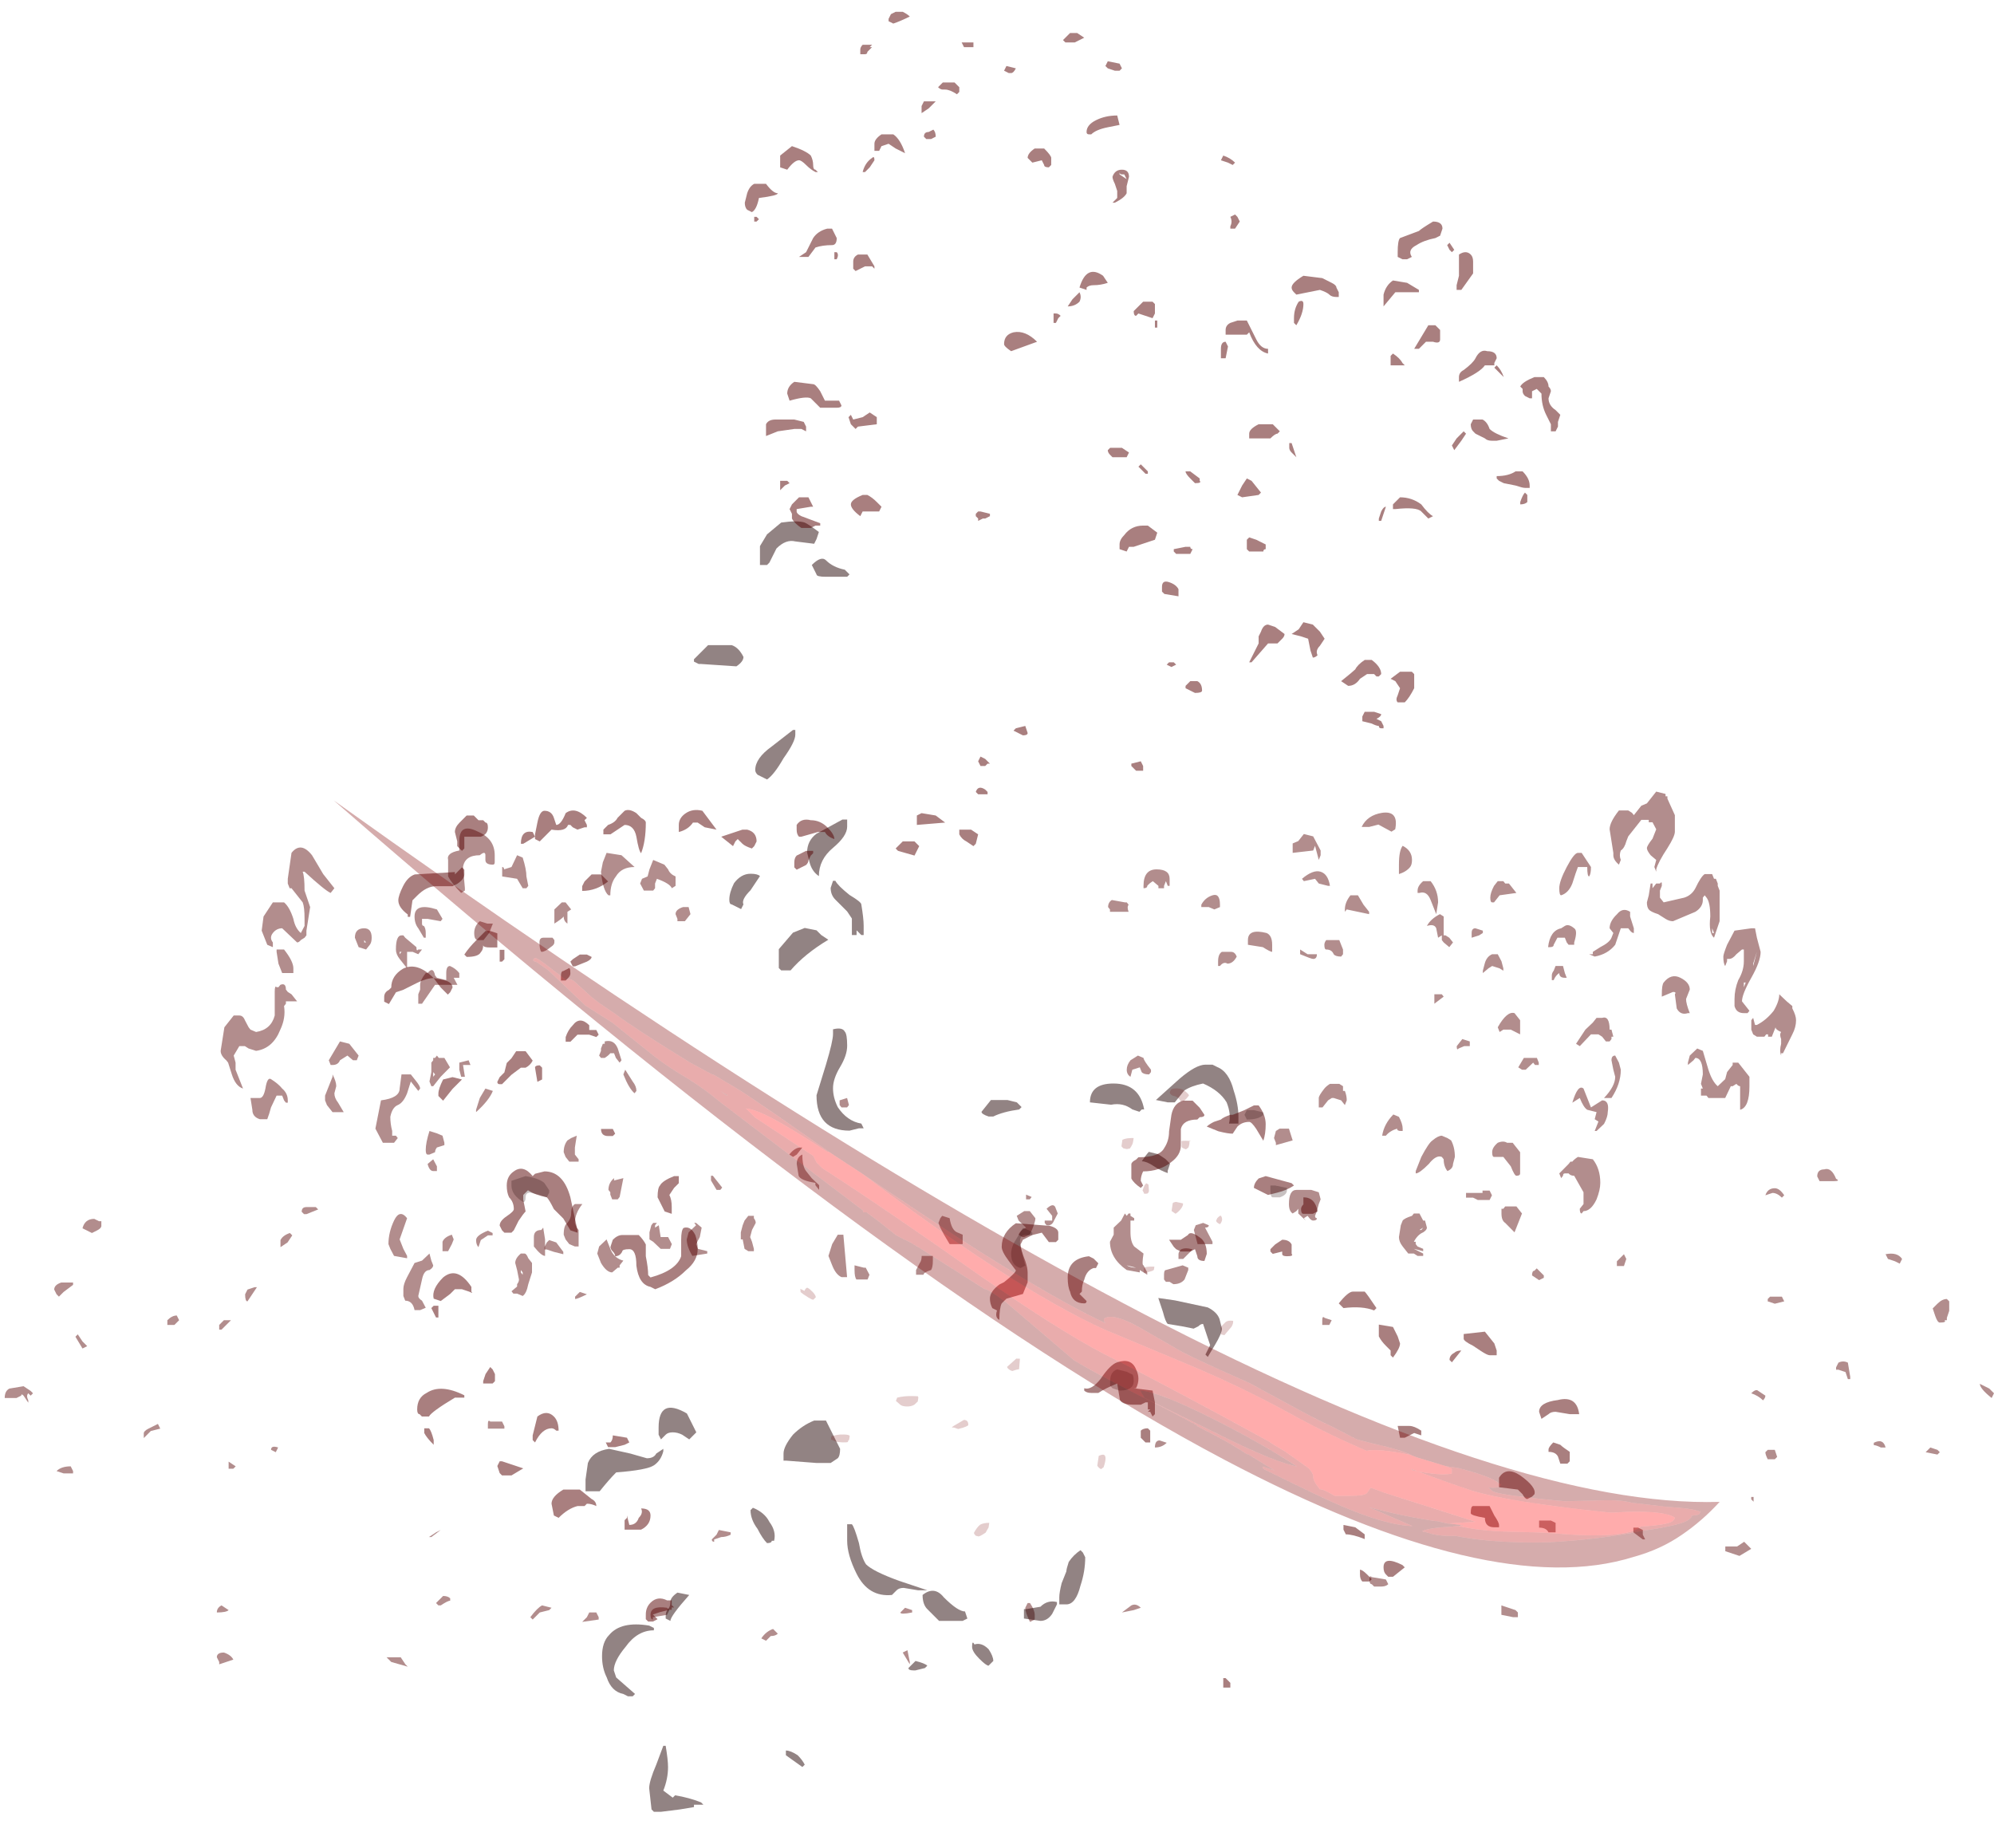 <?xml version="1.0" encoding="UTF-8" standalone="no"?>
<svg xmlns:ffdec="https://www.free-decompiler.com/flash" xmlns:xlink="http://www.w3.org/1999/xlink" ffdec:objectType="frame" height="274.4px" width="296.1px" xmlns="http://www.w3.org/2000/svg">
  <g transform="matrix(1.0, 0.0, 0.0, 1.0, 155.4, 244.4)">
    <use ffdec:characterId="619" height="10.55" transform="matrix(7.0, 0.0, 0.0, 7.0, -154.7, -70.75)" width="42.2" xlink:href="#shape0"/>
    <use ffdec:characterId="614" height="11.0" transform="matrix(5.537, 0.0, 0.0, 7.0, -122.633, -126.85)" width="42.25" xlink:href="#shape1"/>
    <use ffdec:characterId="620" height="27.35" transform="matrix(7.0, 0.0, 0.0, 7.0, -68.45, -166.8)" width="13.85" xlink:href="#shape2"/>
    <use ffdec:characterId="621" height="35.55" transform="matrix(7.0, 0.0, 0.0, 7.0, -98.35, -242.65)" width="25.35" xlink:href="#shape3"/>
    <use ffdec:characterId="639" height="30.0" transform="matrix(-0.295, 1.952, -2.161, -0.058, 32.985, -82.409)" width="34.35" xlink:href="#shape4"/>
    <use ffdec:characterId="634" height="145.6" transform="matrix(0.348, 0.347, -0.347, 0.348, -55.337, -176.224)" width="446.25" xlink:href="#sprite0"/>
  </g>
  <defs>
    <g id="shape0" transform="matrix(1.0, 0.0, 0.0, 1.0, 22.1, 29.25)">
      <path d="M16.7 -29.0 L16.4 -29.0 16.35 -29.1 Q16.35 -29.25 16.5 -29.25 16.65 -29.3 16.75 -29.05 16.85 -29.0 16.7 -29.0 M15.6 -28.65 Q15.5 -28.75 15.4 -28.75 L15.25 -28.7 Q15.3 -28.85 15.45 -28.85 15.55 -28.85 15.65 -28.7 L15.6 -28.65 M20.1 -24.5 L20.05 -24.4 Q19.8 -24.6 19.8 -24.7 L20.0 -24.6 20.1 -24.5 M17.85 -27.35 L17.8 -27.45 Q18.05 -27.5 18.15 -27.35 L18.1 -27.25 18.0 -27.3 17.85 -27.35 M18.8 -26.3 L18.9 -26.4 Q19.0 -26.5 19.1 -26.5 L19.15 -26.45 19.15 -26.25 19.1 -26.1 19.1 -26.05 19.05 -26.05 Q19.1 -26.0 18.95 -26.0 18.9 -26.0 18.85 -26.15 L18.8 -26.3 M15.65 -26.45 L15.45 -26.4 15.3 -26.45 15.3 -26.5 15.35 -26.55 15.6 -26.55 15.65 -26.45 M17.0 -25.15 L17.05 -24.85 17.05 -24.8 17.0 -24.8 16.95 -24.95 16.8 -25.0 16.75 -25.0 16.75 -25.05 16.8 -25.15 Q16.9 -25.2 17.0 -25.15 M18.9 -23.3 L18.95 -23.25 18.9 -23.2 18.65 -23.25 18.75 -23.35 18.9 -23.3 M17.7 -23.35 Q17.6 -23.4 17.55 -23.4 L17.55 -23.45 Q17.75 -23.55 17.8 -23.35 L17.7 -23.35 M8.9 -28.75 L9.25 -28.75 9.25 -28.8 9.4 -28.8 9.45 -28.7 9.4 -28.6 9.15 -28.6 9.05 -28.65 Q8.95 -28.65 8.9 -28.65 L8.9 -28.75 M5.9 -26.1 L6.05 -26.05 6.0 -25.95 5.85 -25.95 5.85 -26.05 Q5.85 -26.15 5.9 -26.1 M3.1 -27.55 L2.9 -27.35 2.8 -27.35 2.8 -27.45 Q2.8 -27.5 2.85 -27.55 2.95 -27.6 3.1 -27.55 M2.0 -19.95 L1.85 -19.9 1.6 -19.85 1.8 -20.0 Q1.9 -20.05 2.0 -19.95 M2.55 -23.45 Q2.45 -23.35 2.3 -23.35 2.3 -23.5 2.4 -23.5 L2.55 -23.45 M7.25 -20.45 Q7.2 -20.4 7.1 -20.4 L6.95 -20.4 6.9 -20.45 Q6.85 -20.45 6.85 -20.55 6.85 -20.65 6.9 -20.6 L7.2 -20.55 7.25 -20.45 M12.3 -27.35 L12.25 -27.2 12.1 -27.2 12.1 -27.3 12.25 -27.45 12.3 -27.35 M15.2 -24.35 Q15.1 -24.45 14.95 -24.5 15.05 -24.6 15.1 -24.55 L15.25 -24.45 Q15.25 -24.4 15.2 -24.35 M10.55 -27.0 L10.55 -26.95 10.45 -26.9 10.3 -27.0 Q10.3 -27.1 10.35 -27.1 L10.4 -27.15 10.55 -27.0 M10.55 -21.8 L10.7 -21.8 10.8 -21.75 10.8 -21.55 10.65 -21.55 Q10.6 -21.65 10.45 -21.65 L10.45 -21.8 10.55 -21.8 M9.65 -19.9 L9.65 -20.0 9.95 -19.9 10.0 -19.85 10.0 -19.75 9.9 -19.75 9.65 -19.8 9.65 -19.9 M15.45 -23.3 L15.5 -23.15 15.45 -23.1 15.3 -23.1 Q15.25 -23.2 15.25 -23.25 L15.3 -23.3 15.45 -23.3 M15.0 -22.2 L14.95 -22.25 14.95 -22.3 15.0 -22.3 15.0 -22.2 M12.65 -21.6 L12.65 -21.5 12.7 -21.4 12.65 -21.4 12.45 -21.55 12.45 -21.65 12.55 -21.65 12.65 -21.6 M14.7 -21.05 L14.4 -21.15 14.4 -21.25 14.65 -21.25 14.8 -21.35 14.95 -21.2 14.7 -21.05 M-15.45 -28.4 L-15.7 -28.3 -15.75 -28.3 -15.8 -28.35 Q-15.8 -28.45 -15.7 -28.45 L-15.5 -28.45 -15.45 -28.4 M-10.6 -27.55 L-10.65 -27.55 -10.65 -27.6 -10.6 -27.7 -10.55 -27.75 -10.4 -27.7 -10.25 -27.5 -10.25 -27.45 -10.45 -27.5 -10.6 -27.55 M-9.75 -26.6 Q-9.95 -26.5 -10.0 -26.5 L-10.0 -26.55 -9.9 -26.65 -9.75 -26.6 M-11.55 -23.75 L-11.85 -23.75 -11.85 -23.85 Q-11.85 -23.95 -11.8 -23.9 L-11.55 -23.9 -11.5 -23.8 -11.5 -23.75 -11.55 -23.75 M-11.75 -27.9 L-11.75 -27.85 -11.85 -27.85 -12.0 -27.75 -12.05 -27.6 Q-12.1 -27.65 -12.1 -27.75 -12.1 -27.85 -11.85 -27.95 L-11.75 -27.9 M-12.95 -21.55 L-12.85 -21.6 -13.05 -21.45 -13.1 -21.45 -12.95 -21.55 M-12.65 -20.15 L-12.65 -20.1 Q-12.7 -20.1 -12.85 -20.0 L-12.9 -20.0 -12.95 -20.05 -12.8 -20.2 Q-12.7 -20.2 -12.65 -20.15 M-10.9 -19.7 L-10.95 -19.75 Q-10.8 -19.95 -10.7 -20.0 L-10.5 -19.95 -10.55 -19.9 -10.75 -19.85 -10.9 -19.7 M-9.7 -19.85 L-9.55 -19.85 -9.5 -19.75 -9.5 -19.7 -9.85 -19.65 -9.75 -19.75 -9.7 -19.85 M-8.0 -19.9 L-8.05 -19.8 -8.35 -19.75 -8.35 -19.7 Q-8.4 -19.7 -8.4 -19.8 -8.4 -20.0 -8.05 -19.95 L-8.0 -19.9 M-6.7 -21.55 L-6.7 -21.5 Q-6.8 -21.45 -6.9 -21.45 L-7.05 -21.4 -7.05 -21.35 Q-7.1 -21.35 -7.1 -21.4 L-7.0 -21.5 -6.95 -21.6 -6.7 -21.55 M-5.95 -19.25 L-6.05 -19.3 Q-5.95 -19.45 -5.8 -19.5 L-5.7 -19.4 Q-5.75 -19.35 -5.85 -19.35 L-5.95 -19.25 M-3.1 -19.85 L-3.0 -19.95 -2.85 -19.9 -2.85 -19.85 Q-3.1 -19.8 -3.1 -19.85 M-2.95 -19.05 L-2.9 -18.8 -2.9 -18.75 -3.05 -19.0 -2.95 -19.05 M-0.25 -19.8 L-0.25 -19.7 -0.35 -19.65 Q-0.45 -19.85 -0.45 -19.95 L-0.4 -20.05 -0.35 -20.05 Q-0.25 -19.9 -0.25 -19.8 M-16.0 -27.85 L-16.1 -27.7 -16.25 -27.6 -16.25 -27.75 Q-16.2 -27.85 -16.05 -27.9 L-16.0 -27.85 M-16.75 -26.75 L-16.95 -26.45 Q-17.0 -26.45 -17.0 -26.6 L-16.95 -26.7 -16.8 -26.75 -16.75 -26.75 M-18.4 -26.05 L-18.5 -25.95 -18.65 -25.95 -18.65 -26.05 Q-18.55 -26.15 -18.45 -26.15 L-18.4 -26.05 M-18.85 -23.85 L-18.8 -23.75 -19.0 -23.7 -19.15 -23.55 -19.15 -23.65 Q-19.15 -23.7 -19.05 -23.75 L-18.85 -23.85 M-17.55 -25.85 L-17.55 -25.95 -17.45 -26.05 -17.3 -26.05 -17.5 -25.85 -17.55 -25.85 M-20.25 -27.9 L-20.45 -28.0 Q-20.4 -28.2 -20.2 -28.2 L-20.1 -28.15 -20.05 -28.15 -20.05 -28.05 Q-20.05 -28.0 -20.15 -27.95 L-20.25 -27.9 M-20.65 -26.8 L-20.85 -26.65 -20.95 -26.55 -21.0 -26.6 -21.05 -26.7 Q-21.05 -26.8 -20.9 -26.85 L-20.65 -26.85 -20.65 -26.8 M-21.55 -24.55 L-21.5 -24.5 -21.55 -24.45 -21.6 -24.5 Q-21.65 -24.45 -21.6 -24.35 L-21.6 -24.3 -21.7 -24.45 Q-21.75 -24.5 -21.75 -24.45 L-21.85 -24.4 -22.1 -24.4 Q-22.1 -24.55 -22.0 -24.6 L-21.7 -24.65 -21.55 -24.55 M-20.45 -25.6 L-20.35 -25.5 -20.45 -25.45 -20.6 -25.7 -20.55 -25.75 -20.45 -25.6 M-20.65 -22.85 L-20.65 -22.8 -20.85 -22.8 -21.0 -22.85 Q-20.9 -22.95 -20.7 -22.95 L-20.65 -22.85 M-16.45 -23.3 Q-16.45 -23.4 -16.3 -23.35 L-16.35 -23.25 -16.45 -23.3 M-17.35 -23.05 L-17.2 -22.95 -17.25 -22.9 -17.35 -22.9 -17.35 -23.05 M-17.5 -20.0 L-17.35 -19.9 Q-17.4 -19.85 -17.6 -19.85 -17.6 -19.95 -17.5 -20.0 M-17.25 -18.85 L-17.55 -18.75 -17.55 -18.8 -17.6 -18.9 Q-17.6 -19.0 -17.45 -19.0 -17.3 -18.95 -17.25 -18.85 M-13.6 -18.75 L-13.55 -18.7 -13.9 -18.8 -14.0 -18.9 -13.7 -18.9 -13.6 -18.75" fill="#540000" fill-opacity="0.447" fill-rule="evenodd" stroke="none"/>
    </g>
    <g id="shape1" transform="matrix(1.0, 0.0, 0.0, 1.0, 22.15, 28.85)">
      <path d="M15.7 -28.4 L15.75 -28.35 15.95 -28.55 16.1 -28.6 16.35 -28.85 16.6 -28.8 16.6 -28.75 16.65 -28.75 16.65 -28.7 16.85 -28.35 16.85 -28.0 Q16.85 -27.9 16.65 -27.65 16.4 -27.35 16.35 -27.2 L16.35 -27.15 16.3 -27.25 16.35 -27.4 16.2 -27.5 Q16.1 -27.6 16.1 -27.65 16.1 -27.7 16.25 -27.85 L16.35 -28.05 16.25 -28.2 16.15 -28.2 16.15 -28.25 15.95 -28.25 15.6 -27.9 15.55 -27.8 Q15.5 -27.65 15.4 -27.6 15.35 -27.5 15.4 -27.4 L15.35 -27.3 Q15.2 -27.4 15.2 -27.5 L15.2 -27.55 15.1 -28.05 Q15.1 -28.2 15.35 -28.45 L15.6 -28.45 15.7 -28.4 M20.0 -24.3 L20.0 -24.25 Q20.1 -24.1 20.1 -24.0 20.1 -23.85 20.0 -23.7 L19.75 -23.3 19.7 -23.3 19.7 -23.25 Q19.65 -23.35 19.7 -23.5 L19.7 -23.6 Q19.65 -23.7 19.7 -23.75 19.55 -23.8 19.55 -23.85 L19.45 -23.65 19.35 -23.65 19.35 -23.7 19.3 -23.7 19.25 -23.65 19.05 -23.65 18.95 -23.7 18.9 -23.8 18.9 -24.0 18.95 -24.05 19.0 -23.9 19.05 -23.9 Q19.3 -24.0 19.5 -24.2 19.65 -24.4 19.65 -24.55 L19.85 -24.4 20.0 -24.3 M19.75 -24.3 L19.75 -24.3 M19.65 -23.9 L19.65 -23.9 M18.0 -26.9 L18.0 -26.85 18.05 -26.75 18.05 -26.1 17.9 -25.75 Q17.75 -25.85 17.8 -26.2 17.8 -26.5 17.7 -26.6 L17.65 -26.65 17.6 -26.6 17.6 -26.55 Q17.6 -26.4 17.4 -26.3 L16.8 -26.1 Q16.7 -26.1 16.6 -26.15 L16.4 -26.25 Q16.2 -26.3 16.15 -26.35 16.1 -26.4 16.1 -26.5 L16.15 -26.65 16.2 -26.9 16.25 -26.9 16.25 -26.8 16.35 -26.9 16.45 -26.9 Q16.5 -26.95 16.5 -26.9 L16.5 -26.85 16.45 -26.75 16.45 -26.6 16.55 -26.5 17.1 -26.6 Q17.3 -26.65 17.4 -26.8 17.55 -27.05 17.65 -27.1 L17.85 -27.1 17.9 -27.0 17.95 -27.0 18.0 -26.9 M17.95 -26.75 L17.95 -26.75 M16.15 -28.4 L16.15 -28.4 M15.65 -26.2 L15.75 -25.95 15.75 -25.85 Q15.7 -25.85 15.65 -25.9 L15.6 -25.95 15.4 -25.95 15.25 -25.6 Q15.05 -25.4 14.7 -25.35 L14.55 -25.4 14.65 -25.4 14.65 -25.45 14.85 -25.55 Q15.1 -25.65 15.15 -25.75 L15.2 -25.85 15.1 -25.95 Q15.1 -26.1 15.3 -26.25 15.45 -26.4 15.65 -26.3 L15.65 -26.2 M16.75 -26.25 L16.75 -26.25 M17.2 -24.55 L17.15 -24.45 Q17.15 -24.35 17.25 -24.15 L17.2 -24.15 Q17.0 -24.1 16.9 -24.25 L16.85 -24.55 Q16.9 -24.6 16.8 -24.6 L16.5 -24.5 16.5 -24.55 Q16.5 -24.75 16.55 -24.8 16.75 -25.0 17.0 -24.9 17.25 -24.8 17.25 -24.65 L17.2 -24.55 M19.15 -25.45 Q19.15 -25.25 18.9 -24.9 18.65 -24.55 18.65 -24.4 L18.85 -24.2 18.8 -24.15 18.7 -24.15 Q18.5 -24.15 18.45 -24.3 L18.45 -24.45 Q18.45 -24.65 18.55 -24.85 18.7 -25.05 18.7 -25.25 L18.7 -25.5 18.65 -25.5 18.5 -25.4 Q18.4 -25.3 18.3 -25.3 L18.25 -25.3 18.25 -25.25 18.2 -25.15 Q18.15 -25.2 18.15 -25.35 18.15 -25.4 18.25 -25.6 L18.45 -25.9 18.9 -25.95 19.0 -25.95 19.05 -25.75 19.15 -25.45 M18.95 -25.15 L19.05 -25.45 18.95 -25.2 18.95 -25.15 M17.85 -25.85 L17.9 -25.85 17.85 -25.95 17.85 -25.85 M18.3 -25.4 L18.3 -25.4 M18.7 -24.8 L18.7 -24.7 18.75 -24.8 18.7 -24.8 M18.4 -23.1 L18.55 -23.1 18.85 -22.8 18.85 -22.6 Q18.85 -22.15 18.6 -22.1 18.6 -22.15 18.6 -22.3 L18.6 -22.6 Q18.55 -22.6 18.5 -22.65 L18.4 -22.6 18.35 -22.6 18.2 -22.35 17.75 -22.35 17.7 -22.4 17.55 -22.4 17.55 -22.5 Q17.55 -22.6 17.55 -22.55 L17.6 -22.55 17.55 -22.65 17.6 -22.85 Q17.6 -23.2 17.4 -23.2 L17.35 -23.15 17.2 -23.05 17.2 -23.1 17.25 -23.25 17.45 -23.4 17.6 -23.35 17.75 -22.95 Q17.85 -22.7 18.0 -22.6 L18.2 -22.75 18.25 -22.9 18.4 -23.05 18.4 -23.1 M18.45 -22.7 L18.45 -22.7 M18.2 -22.45 L18.2 -22.45 M18.7 -22.35 L18.7 -22.35 M7.15 -27.9 L7.35 -27.6 7.35 -27.5 7.3 -27.4 7.2 -27.7 7.15 -27.6 6.6 -27.55 6.6 -27.75 6.75 -27.8 6.9 -27.95 7.15 -27.9 M7.55 -26.85 L7.3 -26.9 7.2 -27.0 6.9 -26.95 6.85 -27.0 Q7.15 -27.2 7.35 -27.15 7.55 -27.1 7.6 -26.85 L7.55 -26.85 M4.65 -26.4 L4.5 -26.35 4.35 -26.4 4.15 -26.4 4.15 -26.45 Q4.25 -26.6 4.45 -26.65 4.65 -26.7 4.65 -26.45 L4.65 -26.4 M5.4 -25.6 L5.4 -25.7 Q5.4 -25.95 5.9 -25.85 6.05 -25.8 6.05 -25.6 L6.05 -25.45 Q6.0 -25.45 5.8 -25.55 L5.4 -25.6 M4.85 -25.2 Q4.75 -25.25 4.65 -25.15 L4.6 -25.15 4.6 -25.25 Q4.6 -25.4 4.7 -25.45 L4.95 -25.45 Q5.05 -25.45 5.1 -25.35 5.0 -25.2 4.85 -25.2 M7.5 -25.5 Q7.45 -25.5 7.45 -25.6 7.45 -25.65 7.5 -25.7 L7.85 -25.7 7.95 -25.5 7.95 -25.4 7.9 -25.35 Q7.75 -25.35 7.7 -25.4 7.65 -25.5 7.5 -25.5 M7.15 -25.3 Q7.1 -25.3 6.8 -25.4 L6.8 -25.5 7.0 -25.4 7.25 -25.4 Q7.25 -25.3 7.15 -25.3 M2.7 -26.85 Q2.7 -26.8 2.6 -26.8 L2.6 -26.85 Q2.6 -27.2 2.95 -27.2 3.3 -27.2 3.3 -27.0 L3.3 -26.85 3.25 -26.85 3.2 -26.95 3.15 -26.85 3.15 -26.8 3.0 -26.8 3.0 -26.85 2.85 -26.95 Q2.75 -26.9 2.7 -26.85 M2.15 -26.5 L2.2 -26.45 Q2.15 -26.4 2.2 -26.3 L1.7 -26.3 1.7 -26.35 1.65 -26.4 Q1.65 -26.5 1.75 -26.55 L2.1 -26.5 2.15 -26.5 M1.8 -26.45 L1.8 -26.45 M2.6 -23.2 Q2.6 -23.15 2.8 -22.95 L2.8 -22.9 2.75 -22.85 Q2.6 -22.85 2.55 -22.9 L2.5 -23.0 2.3 -22.95 2.25 -22.8 Q2.15 -22.85 2.15 -22.95 2.15 -23.05 2.25 -23.15 L2.45 -23.25 2.6 -23.2 M0.3 -19.9 L0.2 -19.75 Q0.15 -19.65 0.05 -19.65 L0.0 -19.65 -0.05 -19.7 -0.05 -19.75 0.15 -19.75 0.15 -19.85 0.1 -19.9 Q0.05 -19.95 0.0 -20.0 0.2 -20.15 0.25 -20.0 L0.3 -19.9 M1.8 -19.6 L2.0 -19.75 2.1 -19.9 2.15 -19.85 2.2 -19.9 2.25 -19.9 2.25 -19.85 2.35 -19.8 2.35 -19.75 2.25 -19.75 2.25 -19.5 Q2.25 -19.3 2.35 -19.2 L2.6 -19.05 Q2.55 -18.8 2.6 -18.8 L2.7 -18.65 2.7 -18.6 2.5 -18.7 2.5 -18.65 2.15 -18.7 Q1.7 -18.95 1.7 -19.3 L1.8 -19.45 1.8 -19.6 M2.25 -19.75 L2.25 -19.75 M7.6 -22.65 L7.85 -22.65 7.95 -22.6 7.95 -22.5 8.0 -22.5 Q8.05 -22.4 8.05 -22.3 L8.0 -22.2 7.9 -22.3 7.7 -22.35 7.65 -22.35 7.55 -22.3 Q7.45 -22.2 7.4 -22.15 L7.3 -22.15 7.3 -22.35 Q7.3 -22.4 7.45 -22.55 7.5 -22.6 7.6 -22.65 M6.5 -21.7 L6.6 -21.45 6.15 -21.35 6.15 -21.4 6.1 -21.5 6.15 -21.65 6.25 -21.7 6.5 -21.7 M4.35 -19.65 Q4.35 -19.6 4.25 -19.6 L4.45 -19.3 4.45 -19.25 4.05 -19.25 3.95 -19.55 4.0 -19.65 4.2 -19.7 4.35 -19.65 M7.35 -20.2 L7.3 -20.1 7.25 -19.95 7.2 -19.85 Q7.2 -19.8 7.25 -19.8 7.25 -19.75 7.15 -19.75 7.1 -19.75 7.05 -19.8 L7.0 -19.85 6.9 -19.8 6.95 -19.75 6.75 -19.9 6.75 -20.0 6.7 -19.95 6.6 -19.9 Q6.5 -19.95 6.5 -20.1 6.5 -20.4 6.7 -20.4 L7.1 -20.4 7.3 -20.35 7.35 -20.2 M14.25 -27.55 L14.35 -27.55 14.6 -27.25 Q14.6 -27.1 14.55 -27.05 14.5 -27.05 14.5 -27.25 L14.25 -27.25 Q14.2 -27.15 14.1 -26.9 14.0 -26.7 13.8 -26.65 13.75 -26.65 13.75 -26.8 13.75 -26.95 13.95 -27.25 14.15 -27.55 14.25 -27.55 M12.3 -26.9 L12.4 -26.9 12.6 -26.7 12.15 -26.65 12.0 -26.5 11.95 -26.5 Q11.9 -26.5 11.9 -26.6 11.9 -26.7 12.0 -26.85 L12.1 -26.95 12.25 -26.95 12.3 -26.9 M13.45 -25.55 Q13.5 -25.9 13.8 -25.95 L13.9 -26.0 Q14.0 -26.05 14.15 -25.95 14.25 -25.9 14.15 -25.65 L14.15 -25.6 14.0 -25.6 13.95 -25.65 13.9 -25.75 13.7 -25.75 13.6 -25.6 Q13.6 -25.55 13.5 -25.55 L13.45 -25.55 M11.7 -25.85 L11.6 -25.8 11.4 -25.75 11.4 -25.85 Q11.4 -25.95 11.5 -25.95 L11.7 -25.9 11.7 -25.85 M11.85 -25.1 L11.7 -25.0 11.7 -25.05 11.75 -25.2 Q11.8 -25.35 11.95 -25.4 L12.1 -25.4 12.2 -25.25 12.25 -25.1 12.25 -25.05 12.15 -25.1 11.95 -25.15 11.85 -25.1 M12.55 -24.15 L12.7 -24.0 12.7 -23.7 12.45 -23.8 12.25 -23.8 12.15 -23.75 12.1 -23.85 Q12.35 -24.2 12.55 -24.15 M13.65 -25.15 L13.85 -25.15 13.9 -25.0 13.95 -24.9 Q14.0 -24.9 13.9 -24.9 13.75 -24.9 13.75 -25.0 13.65 -24.95 13.6 -24.85 L13.55 -24.85 13.55 -24.95 Q13.55 -25.0 13.6 -25.05 L13.65 -25.15 M14.9 -24.05 Q15.1 -24.1 15.1 -23.8 L15.15 -23.8 15.2 -23.65 15.15 -23.65 15.15 -23.6 15.1 -23.55 15.0 -23.55 14.9 -23.65 14.8 -23.7 14.6 -23.7 14.3 -23.45 14.2 -23.5 14.45 -23.8 14.65 -23.95 14.75 -24.05 14.9 -24.05 M9.75 -27.25 Q9.65 -27.15 9.45 -27.1 9.45 -27.15 9.45 -27.3 9.45 -27.6 9.55 -27.7 9.8 -27.6 9.8 -27.4 9.8 -27.3 9.75 -27.25 M9.95 -26.75 Q9.95 -26.85 10.1 -26.95 L10.3 -26.95 Q10.5 -26.75 10.5 -26.5 L10.45 -26.25 10.3 -26.55 Q10.2 -26.75 10.0 -26.7 L9.95 -26.7 9.95 -26.75 M10.65 -26.2 L10.65 -25.8 10.7 -25.8 10.8 -25.75 10.9 -25.65 10.8 -25.55 10.65 -25.65 10.6 -25.7 10.6 -25.8 10.5 -25.75 10.45 -25.95 Q10.4 -26.05 10.2 -26.0 10.3 -26.15 10.55 -26.25 L10.65 -26.2 M9.25 -28.0 L8.9 -28.15 8.65 -28.1 8.45 -28.1 Q8.6 -28.35 9.0 -28.4 9.45 -28.45 9.35 -28.05 L9.25 -28.0 M8.35 -26.65 L8.5 -26.45 8.65 -26.3 8.65 -26.25 8.05 -26.35 8.0 -26.3 8.0 -26.35 Q8.0 -26.5 8.15 -26.65 L8.35 -26.65 M10.65 -24.5 L10.4 -24.35 10.4 -24.55 10.6 -24.55 10.65 -24.5 M11.0 -23.45 L11.15 -23.6 11.35 -23.55 11.35 -23.45 11.2 -23.45 11.05 -23.4 Q11.0 -23.35 11.0 -23.45 M10.6 -21.55 L10.75 -21.5 10.85 -21.45 Q10.95 -21.3 10.95 -21.1 L10.9 -20.95 Q10.9 -20.85 10.75 -20.8 10.65 -20.9 10.65 -21.05 L10.6 -21.1 Q10.45 -21.15 10.25 -20.95 10.0 -20.75 9.9 -20.75 L9.9 -20.8 10.05 -21.1 Q10.25 -21.4 10.35 -21.45 10.5 -21.55 10.6 -21.55 M7.95 -22.4 L7.95 -22.4 M9.45 -21.95 Q9.55 -21.8 9.55 -21.7 L9.55 -21.65 9.5 -21.65 Q9.4 -21.65 9.4 -21.7 9.2 -21.65 9.1 -21.55 L9.0 -21.55 Q9.05 -21.8 9.3 -22.0 L9.45 -21.95 M9.55 -19.75 Q9.6 -19.8 9.8 -19.85 L9.85 -19.9 10.0 -19.9 10.1 -19.75 10.15 -19.75 10.2 -19.6 Q10.2 -19.55 10.1 -19.5 9.95 -19.45 9.85 -19.3 L9.9 -19.3 9.9 -19.25 9.95 -19.2 10.1 -19.15 10.1 -19.1 9.85 -19.15 10.1 -19.05 10.1 -19.0 9.95 -19.0 9.85 -19.05 9.7 -19.05 9.55 -19.2 Q9.45 -19.3 9.45 -19.4 L9.5 -19.65 9.55 -19.75 M10.0 -19.55 L10.1 -19.6 10.05 -19.55 10.0 -19.55 M15.35 -23.1 L15.4 -22.95 Q15.4 -22.65 15.15 -22.35 L14.95 -22.35 Q15.25 -22.6 15.25 -22.8 L15.2 -22.95 15.15 -23.15 Q15.15 -23.25 15.25 -23.25 L15.35 -23.1 M14.3 -22.35 L14.1 -22.25 Q14.25 -22.65 14.4 -22.55 L14.6 -22.15 14.9 -22.3 Q15.1 -22.3 15.05 -22.05 15.05 -21.95 14.95 -21.8 L14.75 -21.65 14.7 -21.65 14.8 -21.85 14.7 -21.9 14.75 -22.05 14.5 -22.1 Q14.4 -22.15 14.3 -22.35 M14.95 -22.15 L14.95 -22.15 M13.2 -23.1 L13.2 -23.05 13.1 -23.05 13.05 -23.1 12.85 -22.95 12.75 -22.95 12.65 -23.0 12.8 -23.2 13.15 -23.2 13.2 -23.1 M12.6 -21.3 L12.7 -21.2 12.7 -20.75 Q12.7 -20.7 12.6 -20.7 12.55 -20.7 12.45 -20.9 L12.25 -21.1 12.0 -21.1 Q11.95 -21.1 11.95 -21.2 11.95 -21.3 12.1 -21.4 12.25 -21.45 12.35 -21.4 L12.5 -21.4 12.6 -21.3 M12.6 -20.05 L12.75 -19.9 12.55 -19.5 12.3 -19.7 Q12.2 -19.75 12.2 -19.9 L12.2 -20.0 12.25 -20.0 12.3 -20.05 12.6 -20.05 M14.75 -20.2 Q14.6 -19.95 14.4 -19.95 L14.35 -19.9 Q14.3 -19.9 14.3 -20.0 L14.4 -20.1 Q14.4 -20.2 14.4 -20.25 L14.4 -20.35 14.15 -20.7 Q14.05 -20.7 14.0 -20.75 L13.9 -20.75 Q13.85 -20.75 13.85 -20.7 L13.8 -20.65 13.75 -20.75 14.0 -20.95 14.05 -21.0 14.1 -21.0 Q14.15 -21.05 14.25 -21.1 L14.65 -21.05 Q14.85 -20.85 14.85 -20.55 14.85 -20.4 14.75 -20.2 M14.6 -20.15 L14.6 -20.15 M3.8 -18.7 L3.7 -18.5 Q3.6 -18.4 3.4 -18.4 L3.3 -18.45 3.2 -18.45 3.15 -18.5 3.15 -18.6 Q3.15 -18.7 3.2 -18.7 L3.65 -18.8 3.8 -18.75 3.8 -18.7 M2.15 -18.8 Q2.25 -18.75 2.4 -18.75 L2.15 -18.8 M-9.55 -26.25 L-9.7 -26.1 -9.9 -26.1 -9.9 -26.15 -9.95 -26.25 Q-9.95 -26.35 -9.75 -26.4 L-9.6 -26.4 -9.55 -26.25 M-10.25 -27.3 L-10.15 -27.2 Q-10.1 -27.1 -9.95 -27.05 L-9.95 -26.85 -10.05 -26.8 Q-10.1 -26.9 -10.45 -27.0 L-10.5 -26.9 -10.5 -26.8 -10.55 -26.75 -10.8 -26.75 -10.9 -26.9 -10.85 -27.0 -10.7 -27.05 -10.65 -27.2 -10.55 -27.4 -10.25 -27.3 M-11.05 -27.25 Q-11.4 -27.25 -11.55 -27.05 -11.7 -26.9 -11.7 -26.65 L-11.75 -26.65 Q-11.9 -26.75 -11.95 -27.15 L-11.9 -27.35 -11.8 -27.55 -11.4 -27.5 -11.05 -27.25 M-13.2 -26.2 L-13.2 -26.35 -13.0 -26.5 -12.9 -26.5 -12.75 -26.35 -12.85 -26.3 -12.85 -26.05 Q-12.95 -26.1 -12.95 -26.2 -13.0 -26.15 -13.2 -26.05 L-13.2 -26.2 M-14.05 -27.45 Q-13.95 -27.2 -13.95 -27.05 L-13.9 -26.85 -13.95 -26.8 -14.05 -26.8 -14.2 -27.0 -14.6 -27.05 -14.6 -27.25 Q-14.55 -27.25 -14.55 -27.2 L-14.35 -27.25 -14.2 -27.5 -14.05 -27.45 M-15.05 -27.5 Q-15.05 -27.6 -15.2 -27.5 -15.6 -27.5 -15.65 -27.25 L-15.6 -26.8 -15.6 -26.75 -15.7 -26.7 Q-15.95 -26.9 -16.05 -27.05 L-16.05 -27.4 Q-16.1 -27.55 -15.75 -27.6 L-15.75 -27.8 Q-15.75 -28.2 -15.25 -28.0 -14.8 -27.85 -14.8 -27.5 L-14.8 -27.35 Q-14.8 -27.3 -14.85 -27.3 -15.05 -27.3 -15.05 -27.4 L-15.05 -27.5 M-14.85 -26.05 L-14.95 -25.85 -15.1 -25.7 -15.25 -25.7 Q-15.35 -25.7 -15.35 -25.85 -15.35 -26.0 -15.2 -26.1 L-15.0 -26.05 -14.85 -26.05 M-13.25 -25.75 L-13.2 -25.7 -13.2 -25.65 Q-13.2 -25.6 -13.3 -25.55 -13.45 -25.45 -13.55 -25.45 -13.6 -25.5 -13.6 -25.65 -13.6 -25.75 -13.5 -25.75 L-13.25 -25.75 M-11.95 -23.4 L-11.9 -23.5 -11.85 -23.5 -11.85 -23.55 Q-11.6 -23.6 -11.5 -23.4 L-11.4 -23.15 -11.45 -23.1 -11.55 -23.2 -11.6 -23.3 -11.7 -23.3 Q-11.75 -23.25 -11.85 -23.2 L-11.95 -23.2 -12.0 -23.25 -11.95 -23.35 -11.95 -23.4 M-12.75 -21.5 L-12.6 -21.55 -12.65 -21.3 -12.65 -21.15 -12.55 -21.05 -12.55 -21.0 -12.8 -21.0 -12.9 -21.1 -12.95 -21.2 Q-12.95 -21.35 -12.85 -21.45 L-12.75 -21.5 M-14.85 -22.5 Q-14.95 -22.3 -15.3 -22.05 L-15.3 -22.1 -15.2 -22.35 -15.05 -22.55 -14.85 -22.5 M-13.6 -19.2 L-13.6 -19.2 M-13.9 -18.95 L-13.8 -18.85 -13.8 -18.65 -13.9 -18.4 Q-13.95 -18.2 -14.05 -18.15 L-14.2 -18.2 -14.3 -18.2 -14.35 -18.25 -14.2 -18.35 -14.2 -18.4 Q-14.15 -18.45 -14.15 -18.5 L-14.2 -18.7 -14.25 -18.85 Q-14.25 -18.95 -14.1 -19.05 L-14.0 -19.05 Q-13.95 -19.05 -13.9 -18.95 M-13.75 -19.3 L-13.75 -19.4 Q-13.75 -19.55 -13.55 -19.55 L-13.5 -19.6 -13.45 -19.35 -13.45 -19.0 Q-13.55 -19.0 -13.75 -19.2 L-13.75 -19.3 M-11.7 -20.3 L-11.7 -20.35 -11.75 -20.4 Q-11.75 -20.55 -11.6 -20.65 L-11.6 -20.6 -11.35 -20.65 -11.45 -20.25 -11.5 -20.2 -11.65 -20.2 -11.7 -20.3 M-12.6 -19.6 L-12.55 -19.55 -12.55 -19.2 -12.65 -19.2 -12.8 -19.25 -12.9 -19.35 -12.95 -19.45 Q-12.95 -19.65 -12.85 -19.7 -12.75 -19.8 -12.75 -19.9 -12.75 -20.05 -12.65 -20.1 L-12.45 -20.1 Q-12.65 -19.9 -12.65 -19.7 L-12.6 -19.6 M-12.0 -19.2 L-11.8 -19.35 -11.7 -19.15 Q-11.6 -18.95 -11.35 -18.9 L-11.45 -18.8 -11.45 -18.75 -11.5 -18.75 -11.65 -18.65 Q-11.8 -18.65 -11.95 -18.85 L-12.05 -19.05 -12.0 -19.2 M-11.1 -22.7 Q-11.0 -22.6 -11.0 -22.5 L-11.05 -22.45 Q-11.2 -22.55 -11.35 -22.85 L-11.3 -22.95 -11.1 -22.7 M-10.5 -19.7 L-10.45 -19.7 -10.5 -19.65 -10.5 -19.6 -10.4 -19.65 -10.35 -19.4 -10.15 -19.4 -10.05 -19.25 -10.1 -19.15 -10.35 -19.15 -10.55 -19.3 -10.65 -19.35 -10.65 -19.5 -10.6 -19.65 -10.55 -19.7 -10.5 -19.7 M-8.95 -20.7 L-8.7 -20.45 -8.75 -20.4 -8.85 -20.4 -9.0 -20.6 -9.0 -20.7 -8.95 -20.7 M-9.4 -19.7 L-9.25 -19.6 -9.3 -19.4 -9.4 -19.25 -9.35 -19.15 -9.1 -19.1 -9.1 -19.05 -9.5 -19.0 Q-9.65 -19.2 -9.65 -19.35 L-9.6 -19.5 -9.4 -19.65 -9.45 -19.7 -9.4 -19.7 M-8.15 -19.65 L-8.1 -19.75 -8.0 -19.85 -7.85 -19.85 -7.85 -19.8 Q-7.8 -19.75 -7.8 -19.7 L-7.9 -19.55 -7.95 -19.4 -7.9 -19.3 -7.85 -19.15 -7.85 -19.1 -8.0 -19.1 -8.1 -19.15 -8.15 -19.35 -8.2 -19.35 -8.2 -19.5 -8.15 -19.65 M-8.1 -19.25 L-8.1 -19.25 M-5.35 -22.35 L-5.3 -22.2 -5.35 -22.15 -5.5 -22.15 -5.55 -22.2 -5.55 -22.3 -5.35 -22.35 M-6.45 -20.8 L-6.3 -20.65 -6.1 -20.5 -6.1 -20.4 -6.2 -20.5 -6.2 -20.55 Q-6.6 -20.6 -6.65 -20.7 L-6.7 -20.95 Q-6.7 -21.1 -6.55 -21.15 -6.55 -20.9 -6.45 -20.8 M-6.7 -21.15 L-6.8 -21.1 -6.9 -21.15 Q-6.75 -21.3 -6.6 -21.3 L-6.55 -21.3 -6.7 -21.15 M-5.6 -19.45 L-5.45 -19.45 -5.35 -18.55 -5.5 -18.55 Q-5.65 -18.6 -5.75 -18.8 L-5.85 -19.0 -5.75 -19.25 -5.6 -19.45 M-3.05 -19.0 L-3.05 -18.9 Q-3.05 -18.75 -3.1 -18.7 -3.3 -18.65 -3.3 -18.6 L-3.5 -18.6 -3.5 -18.7 -3.4 -18.85 Q-3.35 -18.9 -3.35 -19.0 L-3.05 -19.0 M-2.8 -19.85 L-2.6 -19.8 Q-2.55 -19.55 -2.4 -19.5 L-2.25 -19.45 -2.25 -19.25 -2.6 -19.25 -2.75 -19.45 -2.85 -19.6 -2.9 -19.7 -2.85 -19.8 -2.8 -19.85 M-0.4 -20.25 L-0.45 -20.2 -0.55 -20.2 -0.55 -20.3 -0.4 -20.25 M-0.3 -19.8 Q-0.3 -19.7 -0.45 -19.45 L-0.6 -19.4 -0.65 -19.4 -0.75 -19.45 Q-0.7 -19.55 -0.55 -19.6 L-0.75 -19.75 -0.8 -19.85 -0.6 -19.95 -0.45 -19.95 -0.3 -19.8 M-16.75 -26.05 Q-16.75 -26.0 -16.7 -26.0 -16.65 -25.95 -16.65 -25.85 L-16.65 -25.75 -16.7 -25.75 -16.85 -25.95 Q-16.95 -26.05 -16.95 -26.2 -16.95 -26.5 -16.35 -26.35 L-16.2 -26.15 -16.25 -26.1 -16.6 -26.15 -16.75 -26.15 -16.75 -26.05 M-19.2 -26.7 Q-19.35 -26.75 -19.9 -27.15 L-19.95 -27.15 Q-19.9 -27.05 -19.9 -26.75 L-19.75 -26.4 -19.85 -25.9 Q-19.85 -25.85 -19.85 -25.8 L-19.9 -25.75 -20.0 -25.7 Q-20.05 -25.65 -20.1 -25.65 L-20.5 -25.95 Q-20.65 -25.95 -20.75 -25.85 -20.85 -25.75 -20.75 -25.65 L-20.75 -25.55 -20.9 -25.6 -21.05 -25.9 -21.0 -26.2 -20.75 -26.5 -20.45 -26.5 Q-20.3 -26.4 -20.2 -26.15 -20.15 -25.95 -20.0 -25.85 L-19.9 -26.0 -19.9 -26.15 Q-19.9 -26.4 -19.95 -26.5 L-20.25 -26.8 -20.3 -26.8 -20.35 -26.9 -20.35 -27.0 -20.25 -27.55 Q-20.0 -27.8 -19.7 -27.5 L-19.4 -27.1 -19.1 -26.8 -19.2 -26.7 M-18.15 -25.6 L-18.25 -25.5 -18.45 -25.55 -18.55 -25.75 Q-18.55 -25.95 -18.3 -25.95 -18.1 -25.95 -18.1 -25.75 -18.1 -25.65 -18.15 -25.6 M-18.3 -25.65 L-18.25 -25.65 -18.3 -25.7 -18.3 -25.65 M-16.35 -24.9 L-16.1 -24.85 -16.1 -25.0 Q-16.1 -25.15 -16.0 -25.15 -15.85 -25.1 -15.75 -25.0 L-15.75 -24.9 -15.9 -24.9 -15.8 -24.75 -16.4 -24.75 -16.75 -24.35 -16.85 -24.35 -16.85 -24.55 -16.8 -24.65 -16.8 -24.75 Q-16.8 -24.85 -16.65 -25.0 L-16.6 -25.0 Q-16.45 -25.15 -16.4 -24.95 L-16.35 -24.9 M-16.85 -25.5 L-16.75 -25.5 Q-16.8 -25.45 -16.85 -25.4 L-17.0 -25.45 -17.15 -25.45 -17.15 -25.1 -17.35 -25.3 Q-17.45 -25.4 -17.45 -25.5 -17.45 -25.8 -17.3 -25.8 L-17.25 -25.8 -17.2 -25.75 -16.9 -25.55 Q-16.9 -25.45 -16.85 -25.5 M-17.35 -25.45 L-17.35 -25.4 -17.3 -25.45 -17.35 -25.45 M-21.85 -24.05 L-21.8 -24.1 -21.65 -24.1 Q-21.55 -24.1 -21.5 -24.0 L-21.4 -23.85 -21.35 -23.8 -21.2 -23.75 Q-20.8 -23.8 -20.7 -24.1 L-20.7 -24.6 Q-20.7 -24.75 -20.65 -24.7 L-20.6 -24.7 -20.55 -24.75 Q-20.4 -24.8 -20.4 -24.65 L-20.35 -24.6 -20.25 -24.55 -20.1 -24.4 -20.4 -24.4 -20.4 -24.35 -20.45 -24.3 Q-20.4 -24.05 -20.55 -23.8 -20.75 -23.4 -21.2 -23.35 L-21.4 -23.4 -21.5 -23.45 -21.65 -23.45 -21.8 -23.25 -21.75 -23.1 -21.75 -22.95 -21.55 -22.55 Q-21.75 -22.6 -21.85 -22.85 L-21.95 -23.1 -22.0 -23.15 Q-22.15 -23.25 -22.15 -23.35 L-22.05 -23.85 -21.85 -24.05 M-20.3 -25.0 L-20.5 -25.0 -20.6 -25.2 -20.65 -25.45 -20.65 -25.5 -20.45 -25.5 Q-20.2 -25.25 -20.2 -25.1 L-20.2 -25.0 -20.3 -25.0 M-20.5 -22.55 Q-20.35 -22.45 -20.35 -22.3 L-20.35 -22.25 -20.4 -22.25 -20.45 -22.3 -20.5 -22.4 -20.65 -22.4 -20.8 -22.15 Q-20.85 -22.0 -20.9 -21.9 L-21.1 -21.9 Q-21.3 -21.95 -21.3 -22.1 L-21.35 -22.35 -21.1 -22.35 Q-21.0 -22.35 -20.95 -22.55 -20.9 -22.8 -20.8 -22.75 -20.6 -22.65 -20.5 -22.55 M-15.5 -23.15 L-15.45 -23.05 -15.65 -23.05 -15.6 -22.8 -15.7 -22.8 -15.75 -22.95 -15.75 -23.1 -15.5 -23.15 M-16.4 -23.2 L-16.35 -23.25 -16.3 -23.2 -16.15 -23.2 -16.0 -23.0 -16.25 -22.8 -16.45 -22.6 -16.5 -22.6 -16.55 -22.7 -16.5 -22.9 -16.5 -23.1 -16.45 -23.15 -16.45 -23.2 -16.4 -23.2 M-17.05 -22.85 L-16.9 -22.7 Q-16.8 -22.6 -16.8 -22.55 L-16.85 -22.5 -17.05 -22.7 -17.15 -22.45 Q-17.25 -22.25 -17.4 -22.2 -17.55 -22.15 -17.6 -21.95 -17.6 -21.8 -17.55 -21.65 L-17.55 -21.55 -17.45 -21.55 -17.4 -21.5 -17.5 -21.4 -17.8 -21.4 -18.0 -21.7 -17.85 -22.3 Q-17.35 -22.35 -17.35 -22.55 L-17.3 -22.85 -17.05 -22.85 M-16.45 -22.85 L-16.45 -22.8 -16.4 -22.85 -16.45 -22.9 -16.45 -22.85 M-16.2 -21.55 L-16.15 -21.4 -16.15 -21.35 -16.35 -21.3 Q-16.4 -21.25 -16.4 -21.2 L-16.55 -21.15 -16.6 -21.15 Q-16.65 -21.15 -16.65 -21.25 -16.65 -21.4 -16.55 -21.65 L-16.35 -21.6 -16.2 -21.55 M-18.75 -23.25 L-18.95 -23.15 Q-19.0 -23.05 -19.15 -23.05 L-19.2 -23.05 -19.25 -23.15 -18.95 -23.55 -18.7 -23.5 -18.45 -23.25 -18.5 -23.15 -18.6 -23.15 -18.75 -23.25 M-19.05 -22.6 L-19.1 -22.45 Q-19.1 -22.35 -19.0 -22.25 L-18.85 -22.05 -19.15 -22.05 -19.3 -22.2 -19.35 -22.3 -19.35 -22.4 -19.15 -22.8 -19.15 -22.85 Q-19.05 -22.7 -19.05 -22.6 M-17.6 -19.15 L-17.65 -19.25 Q-17.65 -19.5 -17.5 -19.75 -17.35 -20.0 -17.15 -19.8 L-17.35 -19.35 -17.25 -19.15 -17.15 -19.0 -17.15 -18.95 -17.5 -19.0 -17.6 -19.15 M-16.35 -20.8 L-16.45 -20.8 Q-16.55 -20.8 -16.6 -20.95 L-16.45 -21.05 -16.35 -20.9 -16.35 -20.8 M-15.95 -19.45 L-15.9 -19.35 -15.95 -19.25 -16.05 -19.1 -16.2 -19.1 -16.2 -19.3 Q-16.15 -19.4 -15.95 -19.45 M-16.75 -18.5 L-16.85 -18.15 Q-16.85 -18.1 -16.75 -18.05 L-16.65 -17.9 -16.8 -17.85 -16.95 -17.85 Q-17.0 -18.05 -17.2 -18.05 L-17.25 -18.15 -17.25 -18.3 Q-17.25 -18.4 -17.15 -18.55 L-16.95 -18.85 -16.75 -18.9 -16.55 -19.05 -16.5 -18.9 -16.45 -18.8 Q-16.45 -18.75 -16.55 -18.7 -16.7 -18.7 -16.75 -18.5 M-4.8 -18.5 L-5.1 -18.5 Q-5.15 -18.55 -5.15 -18.7 L-5.15 -18.8 -4.9 -18.75 -4.85 -18.75 -4.75 -18.6 -4.8 -18.5 M-4.9 -18.6 L-4.9 -18.6 M-11.75 -18.8 L-11.75 -18.8 M-14.1 -18.65 L-14.05 -18.6 -14.05 -18.65 -14.1 -18.7 -14.1 -18.65" fill="#540000" fill-opacity="0.447" fill-rule="evenodd" stroke="none"/>
    </g>
    <g id="shape2" transform="matrix(1.0, 0.0, 0.0, 1.0, 7.65, 27.7)">
      <path d="M0.75 -15.2 L0.95 -15.45 1.3 -15.45 1.5 -15.4 1.6 -15.3 1.55 -15.25 Q1.2 -15.2 1.0 -15.1 L0.9 -15.1 Q0.75 -15.15 0.75 -15.2 M5.75 -16.15 Q6.0 -16.05 6.1 -15.65 6.2 -15.35 6.2 -15.1 L6.2 -14.95 6.0 -14.95 Q6.05 -15.15 5.95 -15.4 5.8 -15.65 5.45 -15.8 5.2 -15.75 5.05 -15.65 L4.85 -15.4 4.7 -15.4 4.45 -15.45 4.95 -15.9 Q5.3 -16.2 5.5 -16.2 L5.65 -16.2 5.75 -16.15 M4.3 -14.35 L4.5 -14.3 4.65 -14.2 4.75 -14.1 4.7 -13.95 4.7 -13.9 Q4.55 -13.95 4.4 -14.05 4.25 -14.15 4.15 -14.15 4.25 -14.3 4.3 -14.35 M3.55 -15.8 Q4.1 -15.8 4.2 -15.25 L4.15 -15.25 4.1 -15.2 3.95 -15.25 Q3.75 -15.4 3.5 -15.35 L3.05 -15.4 Q3.05 -15.8 3.55 -15.8 M5.85 -10.6 Q5.85 -10.5 5.7 -10.25 L5.55 -10.0 5.5 -10.05 5.6 -10.25 5.45 -10.7 Q5.4 -10.7 5.35 -10.65 L5.25 -10.6 5.0 -10.65 4.7 -10.7 Q4.65 -10.75 4.6 -10.95 L4.5 -11.25 4.85 -11.2 5.55 -11.05 Q5.75 -10.95 5.8 -10.8 L5.85 -10.6 M2.95 -5.75 Q2.95 -5.45 2.85 -5.15 2.75 -4.75 2.55 -4.75 L2.4 -4.75 Q2.4 -4.8 2.4 -4.9 2.4 -5.0 2.45 -5.2 L2.55 -5.45 Q2.55 -5.5 2.6 -5.65 2.7 -5.8 2.85 -5.9 L2.9 -5.85 2.95 -5.75 M0.55 -3.85 Q0.55 -4.0 0.6 -3.9 0.75 -3.95 0.9 -3.8 1.0 -3.65 1.0 -3.55 L0.9 -3.45 Q0.85 -3.45 0.7 -3.6 0.55 -3.75 0.55 -3.85 M0.45 -4.45 L0.35 -4.4 -0.15 -4.4 -0.4 -4.65 Q-0.5 -4.75 -0.5 -4.95 -0.25 -5.15 -0.05 -4.9 0.25 -4.6 0.4 -4.6 L0.45 -4.45 M2.35 -4.75 L2.25 -4.55 Q2.15 -4.4 2.0 -4.4 L1.65 -4.45 1.65 -4.65 1.7 -4.65 2.0 -4.7 Q2.15 -4.85 2.35 -4.8 L2.35 -4.75 M-2.75 -26.6 L-2.85 -26.8 Q-2.65 -27.0 -2.55 -26.9 -2.4 -26.75 -2.15 -26.7 L-2.05 -26.6 -2.1 -26.55 -2.55 -26.55 Q-2.75 -26.55 -2.75 -26.6 M-2.8 -27.25 L-3.2 -27.3 Q-3.4 -27.35 -3.6 -27.15 L-3.75 -26.85 -3.8 -26.8 -3.95 -26.8 -3.95 -27.2 -3.8 -27.45 -3.5 -27.7 Q-3.15 -27.75 -3.0 -27.7 -2.9 -27.65 -2.7 -27.5 L-2.75 -27.35 -2.8 -27.25 M-5.05 -25.1 L-4.55 -25.1 Q-4.4 -25.05 -4.3 -24.85 -4.3 -24.75 -4.45 -24.65 L-5.2 -24.7 -5.25 -24.7 -5.35 -24.75 -5.35 -24.8 -5.05 -25.1 M-3.2 -23.3 L-3.2 -23.2 Q-3.2 -23.05 -3.45 -22.7 -3.65 -22.35 -3.8 -22.25 L-4.0 -22.35 Q-4.05 -22.4 -4.05 -22.45 -4.05 -22.7 -3.7 -22.95 L-3.25 -23.3 -3.2 -23.3 M-2.1 -21.4 Q-2.1 -21.35 -2.1 -21.25 -2.1 -21.05 -2.4 -20.8 -2.7 -20.55 -2.7 -20.2 -2.85 -20.3 -2.9 -20.5 L-2.95 -20.7 Q-2.95 -20.95 -2.75 -21.1 L-2.2 -21.4 -2.1 -21.4 M-2.35 -19.7 Q-2.45 -19.8 -2.45 -19.95 L-2.4 -20.1 -2.35 -20.1 Q-2.3 -20.0 -2.05 -19.8 -1.8 -19.65 -1.8 -19.6 -1.75 -19.3 -1.75 -19.15 L-1.75 -18.95 -1.8 -18.95 -1.9 -19.05 -1.9 -18.95 -2.0 -18.95 -2.0 -19.3 -2.1 -19.45 -2.35 -19.7 M-2.5 -18.85 Q-3.0 -18.55 -3.3 -18.2 L-3.5 -18.2 -3.55 -18.25 -3.55 -18.65 -3.25 -19.0 -3.0 -19.1 -2.75 -19.05 -2.65 -18.95 -2.5 -18.85 M-3.95 -20.2 L-4.15 -19.9 Q-4.35 -19.7 -4.3 -19.6 L-4.35 -19.5 -4.55 -19.6 Q-4.6 -19.6 -4.6 -19.7 -4.6 -19.85 -4.5 -20.05 -4.35 -20.25 -4.15 -20.25 -4.0 -20.25 -3.95 -20.2 M-2.1 -16.6 Q-2.1 -16.4 -2.25 -16.15 -2.4 -15.9 -2.4 -15.7 -2.4 -15.5 -2.3 -15.3 -2.1 -15.0 -1.8 -14.95 L-1.75 -14.85 -1.85 -14.85 -2.05 -14.8 Q-2.75 -14.8 -2.75 -15.55 L-2.55 -16.2 Q-2.4 -16.7 -2.4 -16.85 L-2.4 -16.95 Q-2.2 -17.0 -2.15 -16.9 -2.1 -16.85 -2.1 -16.6 M-5.4 -8.6 L-5.3 -8.4 -5.45 -8.25 -5.6 -8.35 Q-5.7 -8.4 -5.8 -8.4 -5.9 -8.4 -5.95 -8.35 L-6.05 -8.25 -6.1 -8.35 -6.1 -8.5 Q-6.1 -9.15 -5.5 -8.8 -5.45 -8.7 -5.4 -8.6 M-3.45 -7.8 L-3.45 -7.95 Q-3.45 -8.1 -3.25 -8.35 -3.05 -8.55 -2.8 -8.65 L-2.55 -8.65 -2.25 -8.05 Q-2.25 -7.9 -2.3 -7.85 L-2.45 -7.75 -2.75 -7.75 -3.4 -7.8 -3.45 -7.8 M-7.65 -7.4 L-7.6 -7.75 Q-7.5 -8.0 -7.15 -8.05 L-6.7 -7.95 -6.35 -7.85 Q-6.2 -7.85 -6.15 -7.95 L-6.0 -8.05 -6.0 -8.0 Q-6.05 -7.8 -6.2 -7.7 -6.35 -7.6 -7.0 -7.55 -7.15 -7.4 -7.35 -7.15 L-7.65 -7.15 -7.65 -7.4 M-5.85 -4.8 Q-5.85 -4.9 -5.7 -5.0 L-5.45 -4.95 Q-5.85 -4.5 -5.85 -4.4 L-5.95 -4.45 -5.95 -4.5 Q-5.95 -4.6 -5.9 -4.65 -5.85 -4.7 -5.85 -4.8 M-6.2 -4.25 L-6.2 -4.2 Q-6.55 -4.2 -6.8 -3.85 -7.05 -3.55 -7.05 -3.35 L-7.0 -3.2 -6.6 -2.85 -6.65 -2.8 -6.75 -2.8 -6.85 -2.85 Q-7.1 -2.9 -7.2 -3.2 -7.3 -3.4 -7.3 -3.65 -7.3 -3.95 -7.15 -4.1 -6.9 -4.4 -6.3 -4.3 L-6.2 -4.25 M-6.0 -1.75 L-5.95 -1.75 Q-5.9 -1.45 -5.9 -1.3 -5.9 -1.05 -6.0 -0.8 L-5.8 -0.65 -5.75 -0.7 Q-5.45 -0.65 -5.2 -0.55 L-5.15 -0.5 -5.35 -0.5 -5.35 -0.45 -5.65 -0.4 -6.05 -0.35 -6.2 -0.35 -6.25 -0.4 -6.3 -0.85 Q-6.3 -1.0 -6.15 -1.35 L-6.0 -1.75 M-2.1 -6.1 L-2.1 -6.45 -2.0 -6.45 Q-1.95 -6.4 -1.85 -6.05 -1.8 -5.75 -1.7 -5.6 -1.55 -5.45 -1.0 -5.25 L-0.4 -5.05 -0.6 -5.05 -0.9 -5.1 Q-1.0 -5.1 -1.05 -5.05 L-1.15 -4.95 Q-1.65 -4.9 -1.9 -5.4 -2.1 -5.8 -2.1 -6.1 M-4.1 -6.8 Q-3.85 -6.7 -3.75 -6.5 -3.6 -6.3 -3.65 -6.1 L-3.7 -6.1 Q-3.7 -6.05 -3.8 -6.05 -3.9 -6.15 -4.0 -6.35 -4.15 -6.55 -4.15 -6.75 L-4.1 -6.8 M-3.4 -1.55 L-3.4 -1.65 Q-3.3 -1.65 -3.15 -1.55 -3.05 -1.45 -3.0 -1.35 L-3.05 -1.3 -3.4 -1.55 M-0.4 -3.45 L-0.45 -3.4 -0.65 -3.35 -0.7 -3.35 Q-0.8 -3.35 -0.8 -3.4 L-0.65 -3.55 Q-0.45 -3.5 -0.4 -3.45" fill="#270909" fill-opacity="0.502" fill-rule="evenodd" stroke="none"/>
    </g>
    <g id="shape3" transform="matrix(1.0, 0.0, 0.0, 1.0, 14.05, 39.45)">
      <path d="M0.8 -38.9 L0.6 -38.8 0.4 -38.8 0.35 -38.85 0.5 -39.0 0.65 -39.0 0.8 -38.9 M1.6 -38.25 L1.55 -38.2 1.45 -38.2 1.3 -38.25 1.25 -38.3 1.3 -38.4 1.55 -38.35 1.6 -38.25 M0.1 -36.2 L0.05 -36.15 Q-0.05 -36.15 -0.05 -36.2 L-0.1 -36.3 -0.3 -36.25 -0.4 -36.35 Q-0.4 -36.45 -0.25 -36.55 L-0.05 -36.55 Q0.1 -36.4 0.1 -36.35 L0.1 -36.2 M1.4 -35.95 Q1.45 -36.1 1.6 -36.1 1.75 -36.1 1.75 -35.95 L1.7 -35.75 1.7 -35.6 Q1.65 -35.5 1.45 -35.4 L1.4 -35.4 1.5 -35.5 1.5 -35.65 1.45 -35.8 Q1.4 -35.9 1.4 -35.95 M0.95 -36.85 L0.9 -36.85 Q0.85 -36.85 0.85 -36.9 0.85 -37.05 1.05 -37.15 1.25 -37.25 1.5 -37.25 L1.55 -37.05 1.3 -37.0 Q1.05 -36.95 0.95 -36.85 M1.55 -36.0 L1.7 -35.9 1.65 -36.0 1.6 -36.0 Q1.55 -36.0 1.55 -36.05 L1.55 -36.0 M3.95 -36.2 L3.85 -36.25 3.7 -36.3 3.75 -36.4 Q3.9 -36.35 4.0 -36.25 L3.95 -36.2 M5.45 -33.85 L5.85 -33.8 6.05 -33.7 Q6.15 -33.65 6.15 -33.6 L6.2 -33.5 6.2 -33.4 6.15 -33.4 Q6.05 -33.4 6.0 -33.45 5.95 -33.5 5.8 -33.55 L5.3 -33.45 5.25 -33.5 Q5.2 -33.55 5.2 -33.6 5.2 -33.7 5.45 -33.85 M4.1 -35.0 L4.0 -34.85 3.9 -34.85 3.9 -34.9 Q3.95 -35.0 3.9 -35.1 L4.0 -35.15 4.05 -35.1 4.1 -35.0 M4.25 -32.9 L4.45 -32.5 Q4.55 -32.3 4.7 -32.3 L4.7 -32.2 Q4.45 -32.25 4.3 -32.65 L4.25 -32.6 3.8 -32.6 3.8 -32.7 Q3.8 -32.8 3.9 -32.85 L4.05 -32.9 4.25 -32.9 M3.85 -32.35 L3.8 -32.1 3.7 -32.1 3.7 -32.3 Q3.7 -32.45 3.8 -32.45 L3.85 -32.35 M5.25 -32.85 L5.25 -32.95 Q5.25 -33.15 5.35 -33.3 5.45 -33.35 5.45 -33.25 5.45 -33.05 5.3 -32.8 L5.25 -32.85 M1.3 -33.7 Q1.15 -33.65 1.0 -33.65 0.9 -33.65 0.85 -33.6 L0.85 -33.55 0.7 -33.6 Q0.85 -34.1 1.2 -33.85 L1.3 -33.7 M0.45 -33.2 L0.55 -33.35 0.7 -33.5 Q0.75 -33.4 0.7 -33.3 0.6 -33.2 0.45 -33.2 M0.25 -32.95 L0.2 -32.85 0.15 -32.85 0.15 -33.05 0.2 -33.05 Q0.25 -33.05 0.3 -33.0 L0.25 -32.95 M2.3 -33.15 L2.3 -33.05 2.25 -32.95 1.95 -33.05 1.9 -33.0 Q1.85 -33.0 1.85 -33.1 L2.05 -33.3 2.25 -33.3 2.3 -33.25 2.3 -33.15 M2.35 -32.75 L2.3 -32.75 2.3 -32.9 2.35 -32.9 2.35 -32.75 M1.75 -30.1 L1.7 -30.0 1.4 -30.0 1.35 -30.05 Q1.3 -30.1 1.3 -30.15 L1.35 -30.2 1.6 -30.2 1.75 -30.1 M2.15 -29.7 L2.15 -29.65 2.1 -29.65 1.95 -29.8 2.0 -29.85 2.15 -29.7 M2.05 -28.55 L2.15 -28.55 2.35 -28.4 2.3 -28.25 1.85 -28.1 1.75 -28.1 1.7 -28.0 1.55 -28.05 1.55 -28.15 Q1.55 -28.25 1.65 -28.35 1.8 -28.55 2.05 -28.55 M5.2 -30.3 L5.3 -30.0 5.2 -30.1 Q5.15 -30.15 5.15 -30.2 L5.15 -30.3 5.2 -30.3 M4.8 -30.7 L4.95 -30.55 4.9 -30.5 Q4.85 -30.5 4.75 -30.4 L4.3 -30.4 4.3 -30.5 Q4.3 -30.6 4.5 -30.7 L4.8 -30.7 M4.25 -29.55 L4.35 -29.5 4.55 -29.25 4.5 -29.2 4.15 -29.15 4.05 -29.2 4.15 -29.4 4.25 -29.55 M2.95 -29.7 L3.05 -29.7 3.25 -29.55 3.25 -29.5 Q3.3 -29.45 3.15 -29.45 L3.05 -29.55 Q2.95 -29.65 2.95 -29.7 M8.75 -34.3 Q8.9 -34.4 9.0 -34.3 9.05 -34.25 9.05 -34.15 L9.05 -33.9 8.8 -33.55 8.7 -33.55 8.7 -33.65 8.75 -33.85 Q8.75 -34.0 8.75 -34.1 L8.75 -34.3 M9.55 -31.95 Q9.65 -31.85 9.7 -31.7 L9.5 -31.9 9.55 -31.95 M9.35 -32.25 Q9.55 -32.25 9.55 -32.1 L9.5 -32.0 9.5 -31.95 9.3 -31.95 Q9.2 -31.8 8.75 -31.6 L8.75 -31.7 Q8.75 -31.8 8.85 -31.85 9.05 -32.0 9.1 -32.1 9.2 -32.3 9.35 -32.25 M8.55 -34.55 L8.65 -34.4 8.6 -34.35 8.55 -34.4 8.5 -34.5 8.55 -34.55 M8.4 -34.85 L8.35 -34.7 8.25 -34.65 Q8.0 -34.6 7.85 -34.5 7.65 -34.4 7.75 -34.25 L7.65 -34.2 7.55 -34.2 7.45 -34.25 Q7.45 -34.3 7.45 -34.35 7.45 -34.6 7.5 -34.65 L7.9 -34.8 Q7.95 -34.85 8.2 -35.0 8.4 -35.0 8.4 -34.85 M7.65 -33.7 L7.9 -33.55 7.9 -33.5 7.4 -33.5 7.15 -33.2 7.15 -33.45 Q7.2 -33.65 7.35 -33.75 L7.65 -33.7 M8.25 -32.8 L8.35 -32.7 8.35 -32.5 Q8.35 -32.4 8.2 -32.45 L8.05 -32.45 7.9 -32.3 7.8 -32.3 8.1 -32.8 8.25 -32.8 M7.6 -31.95 L7.3 -31.95 7.3 -32.15 7.35 -32.2 Q7.5 -32.1 7.55 -32.0 L7.6 -31.95 M8.6 -30.25 L8.7 -30.4 8.85 -30.55 8.9 -30.5 8.8 -30.35 8.65 -30.15 8.6 -30.25 M7.05 -28.7 L7.1 -28.85 Q7.15 -28.95 7.2 -28.95 L7.1 -28.65 7.05 -28.65 7.05 -28.7 M7.95 -29.0 Q8.1 -28.8 8.2 -28.75 L8.1 -28.7 7.95 -28.85 Q7.85 -28.95 7.4 -28.9 L7.35 -28.9 7.35 -29.0 7.5 -29.15 Q7.75 -29.15 7.95 -29.0 M10.65 -31.5 Q10.7 -31.45 10.7 -31.4 L10.65 -31.25 Q10.65 -31.1 10.8 -31.0 L10.9 -30.9 10.85 -30.75 10.85 -30.65 10.8 -30.55 10.7 -30.55 10.7 -30.7 10.6 -30.9 Q10.5 -31.1 10.5 -31.35 L10.4 -31.45 10.3 -31.4 Q10.3 -31.35 10.3 -31.3 L10.3 -31.25 10.25 -31.25 10.15 -31.3 Q10.1 -31.35 10.1 -31.4 L10.1 -31.45 10.05 -31.5 Q10.1 -31.6 10.35 -31.7 L10.55 -31.7 Q10.65 -31.6 10.65 -31.5 M9.05 -30.55 Q9.0 -30.6 9.0 -30.7 L9.05 -30.8 9.25 -30.8 Q9.35 -30.75 9.4 -30.6 9.5 -30.5 9.8 -30.4 L9.55 -30.35 9.45 -30.35 Q9.35 -30.35 9.3 -30.4 L9.1 -30.5 9.05 -30.55 M10.05 -29.05 Q10.1 -29.2 10.15 -29.25 L10.2 -29.2 10.2 -29.05 Q10.15 -29.0 10.05 -29.0 L10.05 -29.05 M10.1 -29.7 Q10.25 -29.55 10.25 -29.4 L10.25 -29.35 10.15 -29.35 Q10.1 -29.35 9.95 -29.4 L9.7 -29.45 9.6 -29.5 9.55 -29.55 9.55 -29.6 Q9.8 -29.6 9.95 -29.7 L10.1 -29.7 M6.9 -25.7 Q7.1 -25.55 7.1 -25.4 L7.05 -25.35 7.0 -25.35 6.95 -25.4 6.8 -25.4 6.65 -25.3 Q6.55 -25.15 6.4 -25.15 L6.25 -25.25 Q6.5 -25.45 6.55 -25.5 6.6 -25.6 6.75 -25.7 L6.9 -25.7 M5.8 -26.0 Q5.7 -25.9 5.75 -25.8 5.7 -25.75 5.65 -25.75 L5.6 -25.9 5.55 -26.15 5.4 -26.2 5.2 -26.25 5.35 -26.35 5.45 -26.5 5.65 -26.45 5.8 -26.3 5.9 -26.15 5.8 -26.0 M7.8 -25.4 L7.8 -25.1 Q7.7 -24.9 7.6 -24.8 L7.45 -24.8 Q7.4 -24.85 7.45 -24.95 L7.5 -25.1 7.4 -25.25 7.3 -25.3 7.5 -25.45 7.75 -25.45 7.8 -25.4 M6.9 -24.35 L6.7 -24.4 6.7 -24.5 6.75 -24.6 6.95 -24.6 7.1 -24.55 Q7.1 -24.5 7.0 -24.45 L7.1 -24.4 7.15 -24.3 7.15 -24.25 7.1 -24.25 Q7.05 -24.25 7.05 -24.3 7.0 -24.3 6.9 -24.35 M4.65 -28.1 L4.65 -28.05 Q4.6 -28.05 4.6 -28.0 L4.3 -28.0 4.25 -28.05 4.25 -28.25 4.3 -28.3 4.45 -28.25 4.65 -28.15 4.65 -28.1 M3.05 -28.1 Q3.05 -28.05 3.1 -28.05 L3.05 -27.95 2.75 -27.95 2.7 -28.0 2.7 -28.05 2.95 -28.1 3.05 -28.1 M3.2 -25.25 Q3.3 -25.2 3.3 -25.05 3.3 -25.0 3.15 -25.0 L2.95 -25.1 2.95 -25.15 3.05 -25.25 3.2 -25.25 M4.3 -25.65 L4.5 -26.05 4.5 -26.2 4.55 -26.3 Q4.6 -26.45 4.7 -26.45 L4.85 -26.4 5.05 -26.25 Q5.05 -26.2 5.0 -26.15 L4.9 -26.05 4.7 -26.05 4.35 -25.65 4.3 -25.65 M2.8 -27.05 L2.5 -27.1 2.45 -27.15 2.45 -27.25 Q2.45 -27.4 2.6 -27.35 2.75 -27.3 2.8 -27.2 L2.8 -27.05 M2.75 -25.6 L2.65 -25.55 2.55 -25.6 2.6 -25.65 2.7 -25.65 2.75 -25.6 M2.05 -23.45 L2.05 -23.35 1.9 -23.35 1.8 -23.45 1.8 -23.5 2.0 -23.55 2.05 -23.45 M2.65 -15.05 Q2.4 -14.85 2.05 -14.85 2.0 -14.75 2.0 -14.65 L2.05 -14.55 2.0 -14.5 Q1.85 -14.6 1.8 -14.7 1.8 -14.75 1.8 -14.85 L1.8 -15.0 Q1.8 -15.05 1.9 -15.1 L1.95 -15.15 Q2.4 -15.15 2.5 -15.35 2.6 -15.5 2.6 -15.7 L2.65 -16.05 Q2.7 -16.3 2.9 -16.35 L3.1 -16.35 3.25 -16.2 3.35 -16.05 Q3.35 -16.0 3.25 -16.0 L3.2 -15.95 Q2.9 -15.95 2.85 -15.75 L2.85 -15.4 Q2.85 -15.2 2.65 -15.05 M4.5 -16.25 Q4.65 -16.05 4.65 -15.85 4.65 -15.65 4.6 -15.5 L4.45 -15.75 Q4.35 -15.9 4.3 -15.9 4.15 -15.9 4.05 -15.8 L3.95 -15.65 Q3.85 -15.65 3.65 -15.7 L3.4 -15.8 Q3.45 -15.85 3.55 -15.9 L3.7 -15.95 Q3.75 -16.0 3.9 -16.05 L3.95 -16.05 4.2 -16.15 4.4 -16.25 4.5 -16.25 M3.7 -15.85 L3.7 -15.85 M4.65 -14.75 L5.2 -14.6 5.25 -14.55 Q5.1 -14.45 4.9 -14.4 L4.7 -14.35 4.4 -14.5 Q4.4 -14.6 4.5 -14.7 L4.65 -14.75 M5.45 -14.15 L5.45 -14.3 Q5.7 -14.3 5.75 -14.0 L5.65 -13.95 5.45 -13.95 Q5.4 -13.95 5.4 -14.05 5.4 -14.1 5.45 -14.15 L5.45 -14.15 M8.85 -11.4 L9.3 -11.45 9.5 -11.2 9.55 -11.05 9.55 -10.95 9.4 -10.95 Q9.35 -10.95 9.2 -11.05 L9.05 -11.15 Q8.85 -11.25 8.85 -11.3 L8.85 -11.4 M6.95 -11.9 Q6.7 -12.0 6.3 -11.95 L6.2 -12.05 Q6.4 -12.3 6.5 -12.3 L6.75 -12.3 Q6.8 -12.25 7.0 -11.95 L6.95 -11.9 M7.05 -11.35 L7.05 -11.6 7.35 -11.55 7.45 -11.35 7.5 -11.2 Q7.5 -11.1 7.35 -10.9 L7.3 -10.95 7.3 -11.05 7.2 -11.15 Q7.1 -11.25 7.05 -11.35 M8.55 -10.85 Q8.55 -10.95 8.65 -11.0 8.7 -11.05 8.8 -11.05 L8.6 -10.8 8.55 -10.85 M7.45 -9.45 L7.7 -9.45 Q7.8 -9.45 7.95 -9.35 L7.95 -9.25 7.8 -9.3 7.6 -9.2 7.5 -9.2 7.45 -9.45 M6.3 -7.25 L6.3 -7.35 6.55 -7.3 6.75 -7.15 6.75 -7.05 Q6.5 -7.15 6.35 -7.15 L6.3 -7.25 M10.65 -8.95 Q10.65 -9.0 10.75 -9.1 L10.9 -9.05 Q10.95 -9.0 11.1 -8.9 L11.1 -8.7 11.05 -8.65 10.9 -8.65 10.85 -8.8 Q10.8 -8.9 10.65 -8.9 L10.65 -8.95 M10.5 -9.6 L10.45 -9.75 Q10.45 -9.95 10.85 -10.0 11.25 -10.1 11.3 -9.7 L11.1 -9.7 10.8 -9.75 Q10.7 -9.75 10.65 -9.7 L10.5 -9.6 M9.6 -8.15 L9.6 -8.35 Q9.75 -8.6 10.05 -8.4 10.4 -8.15 10.35 -8.0 L10.3 -7.95 10.2 -7.9 Q10.15 -7.9 10.1 -8.0 L10.0 -8.1 9.6 -8.15 M9.4 -7.75 L9.5 -7.55 Q9.6 -7.4 9.6 -7.35 L9.6 -7.3 9.5 -7.3 Q9.3 -7.3 9.3 -7.5 9.0 -7.55 9.0 -7.6 9.0 -7.75 9.05 -7.75 L9.4 -7.75 M5.0 -13.4 Q5.15 -13.4 5.2 -13.3 L5.2 -13.1 Q5.25 -13.05 5.1 -13.05 5.0 -13.05 5.0 -13.1 L5.0 -13.15 4.8 -13.1 4.75 -13.15 4.75 -13.2 4.85 -13.3 5.0 -13.4 M3.4 -13.1 L3.35 -12.95 Q3.2 -12.95 3.2 -13.05 L3.15 -13.2 3.05 -13.15 2.85 -13.15 2.75 -13.2 2.7 -13.25 2.6 -13.4 2.85 -13.4 3.0 -13.5 Q3.05 -13.6 3.25 -13.45 3.4 -13.35 3.4 -13.1 M0.25 -13.4 L0.2 -13.35 0.05 -13.35 -0.1 -13.55 -0.3 -13.5 -0.5 -13.4 -0.55 -13.3 Q-0.55 -13.2 -0.45 -12.95 -0.4 -12.8 -0.4 -12.7 -0.4 -12.55 -0.4 -12.5 L-0.5 -12.25 -0.85 -12.15 -0.95 -12.05 Q-1.0 -11.95 -1.0 -11.7 -1.1 -11.75 -1.05 -11.9 L-1.15 -11.95 Q-1.2 -12.05 -1.2 -12.15 -1.2 -12.3 -1.0 -12.45 L-0.9 -12.5 Q-0.65 -12.7 -0.65 -12.75 L-0.8 -12.95 Q-0.95 -13.15 -0.95 -13.25 -0.95 -13.55 -0.65 -13.75 L0.0 -13.7 0.05 -13.7 Q0.25 -13.65 0.25 -13.55 L0.25 -13.55 0.25 -13.4 M1.0 -12.8 Q0.85 -12.75 0.8 -12.55 0.75 -12.45 0.75 -12.3 L0.7 -12.25 0.85 -12.1 Q0.85 -12.05 0.8 -12.05 0.55 -12.05 0.5 -12.3 0.45 -12.4 0.45 -12.6 0.45 -13.0 0.9 -13.05 L1.0 -13.0 1.1 -12.9 1.05 -12.8 1.0 -12.8 M1.75 -10.75 L1.75 -10.75 M1.9 -10.65 Q2.0 -10.45 1.9 -10.25 L1.85 -10.25 2.25 -10.2 2.3 -9.95 2.3 -9.7 2.25 -9.65 2.2 -9.75 2.15 -9.75 2.2 -9.8 2.15 -9.8 Q2.15 -9.85 2.15 -9.9 L2.15 -9.95 2.1 -9.95 2.0 -9.9 1.85 -9.9 Q1.55 -9.9 1.55 -10.05 L1.5 -10.35 Q1.25 -10.25 1.1 -10.15 L0.95 -10.15 Q0.85 -10.15 0.8 -10.2 L0.8 -10.25 Q0.95 -10.2 1.15 -10.45 1.35 -10.75 1.5 -10.8 1.8 -10.9 1.9 -10.65 M2.2 -10.1 L2.2 -10.1 M2.0 -9.2 L2.0 -9.35 Q2.05 -9.4 2.15 -9.4 L2.2 -9.35 2.2 -9.1 2.1 -9.1 2.0 -9.2 M3.9 -4.0 L3.9 -3.9 3.75 -3.9 3.75 -4.1 3.8 -4.1 3.9 -4.0 M7.6 -6.45 L7.35 -6.25 7.25 -6.25 7.2 -6.3 Q7.15 -6.35 7.15 -6.45 7.15 -6.7 7.55 -6.5 L7.6 -6.45 M6.85 -6.15 L6.7 -6.15 Q6.65 -6.2 6.65 -6.3 L6.65 -6.4 Q6.7 -6.4 6.8 -6.3 L6.9 -6.2 6.85 -6.15 M-3.2 -39.45 L-3.05 -39.45 Q-2.95 -39.4 -2.9 -39.35 -3.1 -39.25 -3.25 -39.2 L-3.35 -39.25 -3.35 -39.3 -3.3 -39.4 -3.2 -39.45 M-3.75 -38.7 L-3.7 -38.7 -3.8 -38.6 Q-3.8 -38.55 -3.85 -38.55 L-3.95 -38.55 -3.95 -38.65 Q-3.95 -38.7 -3.9 -38.75 L-3.7 -38.75 -3.75 -38.7 M-5.4 -36.6 Q-5.1 -36.5 -5.0 -36.4 -4.95 -36.3 -4.95 -36.2 -4.95 -36.1 -4.9 -36.1 L-4.85 -36.05 -4.9 -36.05 Q-5.0 -36.1 -5.1 -36.2 -5.2 -36.3 -5.25 -36.3 -5.35 -36.3 -5.5 -36.1 L-5.65 -36.15 -5.65 -36.4 -5.4 -36.6 M-3.25 -36.85 Q-3.1 -36.75 -3.0 -36.45 L-3.2 -36.55 -3.35 -36.65 -3.5 -36.6 -3.55 -36.5 -3.65 -36.5 -3.65 -36.65 Q-3.65 -36.75 -3.5 -36.85 L-3.25 -36.85 M-3.65 -36.3 L-3.75 -36.15 -3.85 -36.05 -3.9 -36.05 Q-3.85 -36.25 -3.7 -36.35 -3.65 -36.4 -3.65 -36.3 M-0.65 -38.25 Q-0.7 -38.15 -0.75 -38.15 L-0.8 -38.15 -0.9 -38.2 -0.85 -38.3 -0.65 -38.25 M-1.8 -38.8 L-1.55 -38.8 -1.55 -38.7 -1.75 -38.7 -1.8 -38.8 M-2.3 -37.85 L-2.2 -37.95 -1.95 -37.95 -1.85 -37.85 -1.85 -37.75 -1.9 -37.7 Q-2.05 -37.8 -2.15 -37.8 L-2.2 -37.8 Q-2.25 -37.8 -2.3 -37.85 M-2.65 -37.35 L-2.65 -37.45 -2.6 -37.55 -2.35 -37.55 -2.5 -37.4 -2.65 -37.3 -2.65 -37.35 M-2.35 -36.8 L-2.45 -36.75 -2.55 -36.75 -2.6 -36.8 Q-2.6 -36.9 -2.5 -36.9 L-2.4 -36.95 Q-2.35 -36.9 -2.35 -36.8 M-5.95 -35.8 Q-5.8 -35.6 -5.7 -35.6 -5.7 -35.55 -6.1 -35.5 -6.15 -35.25 -6.25 -35.2 L-6.35 -35.25 Q-6.4 -35.3 -6.4 -35.4 L-6.35 -35.6 Q-6.3 -35.75 -6.2 -35.8 L-5.95 -35.8 M-6.1 -35.05 L-6.15 -35.0 -6.2 -35.0 -6.2 -35.1 -6.15 -35.1 -6.1 -35.05 M-5.95 -30.65 L-5.95 -30.7 Q-5.9 -30.8 -5.75 -30.8 L-5.35 -30.8 -5.15 -30.75 -5.1 -30.65 -5.1 -30.55 -5.2 -30.6 -5.35 -30.6 -5.7 -30.55 -5.95 -30.45 -5.95 -30.65 M-0.75 -32.25 Q-0.9 -32.35 -0.9 -32.4 -0.9 -32.6 -0.7 -32.65 -0.45 -32.7 -0.2 -32.45 L-0.75 -32.25 M-3.65 -34.05 L-3.65 -34.0 -3.7 -34.05 -3.85 -34.05 -4.05 -33.95 -4.1 -34.0 -4.1 -34.15 Q-4.1 -34.25 -4.0 -34.3 L-3.8 -34.3 -3.65 -34.05 M-4.65 -34.85 L-4.55 -34.85 -4.45 -34.65 Q-4.45 -34.5 -4.55 -34.5 -4.75 -34.5 -4.9 -34.45 L-5.05 -34.25 -5.25 -34.25 -5.1 -34.35 -4.95 -34.65 Q-4.85 -34.8 -4.65 -34.85 M-4.45 -34.2 L-4.5 -34.2 -4.5 -34.35 -4.45 -34.35 Q-4.4 -34.3 -4.45 -34.2 M-4.05 -30.6 L-4.15 -30.7 -4.2 -30.85 -4.15 -30.9 -4.1 -30.8 -3.9 -30.85 -3.75 -30.95 -3.6 -30.85 -3.6 -30.7 -4.0 -30.65 -4.05 -30.6 M-5.0 -31.25 Q-5.1 -31.3 -5.45 -31.2 L-5.5 -31.35 Q-5.5 -31.5 -5.35 -31.6 L-4.95 -31.55 Q-4.9 -31.55 -4.8 -31.4 L-4.7 -31.2 -4.4 -31.2 -4.35 -31.1 Q-4.35 -31.05 -4.45 -31.05 L-4.8 -31.05 -5.0 -31.25 M-5.45 -29.45 L-5.55 -29.4 -5.65 -29.3 -5.65 -29.5 -5.5 -29.5 -5.45 -29.45 M-5.2 -28.75 L-4.8 -28.6 -4.8 -28.55 -4.9 -28.55 -5.0 -28.5 -5.2 -28.5 Q-5.35 -28.6 -5.4 -28.7 L-5.4 -28.8 -5.45 -28.9 -5.4 -29.0 -5.25 -29.15 -5.05 -29.15 -4.95 -28.95 -5.0 -28.95 -5.3 -28.9 -5.3 -28.85 Q-5.3 -28.8 -5.2 -28.75 M-3.8 -29.2 Q-3.7 -29.15 -3.6 -29.05 L-3.5 -28.95 -3.55 -28.85 -3.9 -28.85 -3.95 -28.75 Q-4.15 -28.9 -4.15 -29.0 -4.15 -29.1 -3.9 -29.2 L-3.8 -29.2 M-1.5 -28.8 L-1.45 -28.85 -1.4 -28.85 -1.2 -28.8 -1.2 -28.75 -1.3 -28.7 -1.35 -28.7 -1.45 -28.65 -1.45 -28.7 -1.5 -28.75 -1.5 -28.8 M-4.65 -22.15 Q-4.5 -22.0 -4.5 -21.9 -4.65 -21.95 -4.7 -22.05 L-4.85 -22.05 -5.2 -21.95 -5.25 -21.95 Q-5.3 -22.0 -5.3 -22.1 L-5.3 -22.2 Q-5.2 -22.35 -5.0 -22.3 -4.8 -22.3 -4.65 -22.15 M-5.3 -21.55 L-5.1 -21.65 -4.95 -21.65 -4.95 -21.6 -5.0 -21.55 -5.05 -21.45 Q-5.05 -21.4 -5.1 -21.35 L-5.3 -21.25 -5.35 -21.3 -5.35 -21.4 Q-5.35 -21.5 -5.3 -21.55 M-3.05 -21.85 L-2.8 -21.85 -2.7 -21.75 -2.8 -21.55 -3.15 -21.65 -3.2 -21.7 -3.05 -21.85 M-0.45 -24.3 L-0.4 -24.15 Q-0.4 -24.1 -0.5 -24.1 -0.6 -24.15 -0.7 -24.2 L-0.65 -24.25 -0.45 -24.3 M-1.3 -23.6 L-1.2 -23.5 -1.25 -23.5 -1.3 -23.45 -1.4 -23.45 -1.45 -23.55 -1.4 -23.65 -1.3 -23.6 M-2.35 -22.4 L-2.15 -22.25 -2.75 -22.2 -2.75 -22.4 -2.65 -22.45 -2.35 -22.4 M-1.85 -22.1 L-1.6 -22.1 -1.45 -22.0 -1.5 -21.8 -1.55 -21.75 -1.7 -21.85 Q-1.8 -21.9 -1.85 -22.0 -1.85 -22.05 -1.85 -22.1 M-1.25 -22.9 L-1.25 -22.85 -1.35 -22.85 Q-1.4 -22.85 -1.45 -22.85 L-1.5 -22.9 Q-1.45 -23.05 -1.3 -22.95 L-1.25 -22.9 M-10.2 -22.45 Q-10.0 -22.6 -9.75 -22.35 L-9.8 -22.3 -9.75 -22.2 -9.75 -22.15 -9.8 -22.15 -9.95 -22.1 -10.05 -22.15 -10.1 -22.2 -10.15 -22.2 Q-10.2 -22.05 -10.5 -22.1 L-10.75 -21.85 -10.85 -21.9 -10.85 -22.0 -10.8 -22.25 Q-10.75 -22.5 -10.65 -22.5 -10.5 -22.5 -10.45 -22.35 L-10.4 -22.2 Q-10.3 -22.2 -10.2 -22.45 M-10.85 -21.95 L-11.1 -21.8 -11.15 -21.8 Q-11.15 -22.1 -10.9 -22.05 L-10.85 -21.95 M-9.1 -22.35 L-8.95 -22.5 Q-8.85 -22.55 -8.7 -22.45 L-8.6 -22.35 Q-8.5 -22.3 -8.5 -22.25 -8.5 -21.85 -8.6 -21.6 -8.65 -21.65 -8.7 -21.95 -8.75 -22.2 -8.95 -22.2 L-9.25 -22.0 -9.4 -22.0 -9.4 -22.1 -9.3 -22.2 Q-9.15 -22.25 -9.1 -22.35 M-7.4 -22.25 L-7.5 -22.25 Q-7.6 -22.1 -7.8 -22.05 L-7.8 -22.2 Q-7.8 -22.35 -7.65 -22.45 -7.5 -22.55 -7.3 -22.5 L-7.0 -22.1 -7.25 -22.15 -7.4 -22.25 M-6.35 -22.1 Q-6.15 -22.05 -6.15 -21.85 L-6.2 -21.75 -6.25 -21.7 Q-6.4 -21.75 -6.45 -21.8 L-6.55 -21.9 -6.6 -21.85 -6.65 -21.75 -6.9 -21.95 -6.45 -22.1 -6.35 -22.1 M-9.75 -19.45 L-9.65 -19.4 Q-9.65 -19.35 -9.75 -19.3 L-10.0 -19.2 -10.05 -19.2 -10.1 -19.3 -10.05 -19.35 -9.9 -19.45 -9.75 -19.45 M-9.85 -20.9 L-9.8 -21.0 -9.65 -21.15 -9.45 -21.15 -9.3 -21.0 Q-9.55 -20.8 -9.85 -20.8 L-9.85 -20.9 M-11.5 -19.55 L-11.5 -19.35 -11.55 -19.3 -11.6 -19.3 -11.6 -19.55 -11.5 -19.55 M-10.2 -18.9 L-10.3 -18.9 -10.3 -19.0 Q-10.3 -19.1 -10.25 -19.1 L-10.15 -19.15 Q-10.1 -19.2 -10.1 -19.05 -10.1 -19.0 -10.15 -18.95 L-10.2 -18.9 M-9.7 -17.75 L-9.95 -17.75 -10.1 -17.6 -10.2 -17.6 -10.2 -17.7 Q-10.15 -17.85 -10.05 -17.95 -9.9 -18.15 -9.7 -17.95 L-9.7 -17.85 -9.55 -17.85 -9.5 -17.75 -9.55 -17.7 -9.7 -17.75 M-10.7 -17.05 L-10.7 -16.8 -10.8 -16.75 -10.85 -17.05 Q-10.85 -17.1 -10.75 -17.1 L-10.7 -17.05 M-11.25 -17.4 L-11.05 -17.4 -10.9 -17.2 Q-10.95 -17.1 -11.05 -17.05 L-11.15 -17.05 -11.35 -16.9 -11.55 -16.7 -11.6 -16.7 Q-11.65 -16.7 -11.65 -16.75 L-11.6 -16.85 -11.5 -16.95 -11.45 -17.15 -11.35 -17.25 -11.25 -17.4 M-11.35 -14.55 L-11.35 -14.55 M-11.25 -14.3 L-11.25 -14.3 M-11.45 -14.55 Q-11.45 -14.75 -11.3 -14.85 -11.1 -15.0 -10.9 -14.75 L-10.85 -14.8 -10.65 -14.85 Q-10.25 -14.85 -10.1 -14.3 L-9.95 -13.6 -9.95 -13.55 -10.1 -13.6 -10.25 -13.85 -10.45 -14.05 Q-10.55 -14.25 -10.6 -14.3 -10.85 -14.35 -11.0 -14.45 L-11.1 -14.35 -11.1 -14.25 -11.05 -14.0 Q-11.1 -13.95 -11.2 -13.8 L-11.3 -13.6 -11.35 -13.55 -11.5 -13.55 -11.55 -13.6 -11.6 -13.7 Q-11.6 -13.8 -11.45 -13.9 -11.3 -14.0 -11.3 -14.05 -11.3 -14.2 -11.4 -14.3 -11.45 -14.4 -11.45 -14.55 M-9.15 -15.65 L-9.2 -15.6 -9.3 -15.6 Q-9.45 -15.6 -9.45 -15.75 L-9.2 -15.75 -9.15 -15.65 M-7.8 -14.75 Q-7.8 -14.7 -7.8 -14.6 L-7.9 -14.5 -8.0 -14.35 Q-7.95 -14.25 -7.95 -14.1 L-7.95 -13.95 -8.1 -14.0 -8.25 -14.3 Q-8.25 -14.5 -8.2 -14.55 -8.15 -14.65 -7.9 -14.75 L-7.8 -14.75 M-12.15 -22.4 L-12.05 -22.3 -11.95 -22.3 -11.9 -22.25 Q-11.85 -22.25 -11.85 -22.15 -11.85 -22.0 -12.0 -21.95 L-12.35 -21.95 -12.35 -21.7 -12.4 -21.65 -12.5 -21.75 -12.5 -21.85 -12.55 -22.05 Q-12.55 -22.15 -12.45 -22.25 L-12.3 -22.4 -12.15 -22.4 M-12.35 -21.25 L-12.35 -21.15 Q-12.35 -21.05 -12.5 -20.95 L-12.6 -20.9 -12.95 -20.9 Q-13.15 -20.9 -13.35 -20.7 L-13.45 -20.6 -13.5 -20.25 -13.55 -20.25 -13.55 -20.3 Q-13.75 -20.45 -13.75 -20.6 -13.75 -20.7 -13.65 -20.9 -13.55 -21.1 -13.4 -21.15 L-12.55 -21.2 -12.55 -21.15 -12.4 -21.3 -12.35 -21.25 M-11.9 -19.95 L-11.8 -19.95 -11.65 -19.9 Q-11.65 -19.85 -11.65 -19.75 L-11.65 -19.6 -11.8 -19.6 Q-11.95 -19.6 -11.95 -19.65 -11.95 -19.55 -12.0 -19.5 -12.05 -19.4 -12.3 -19.4 L-12.35 -19.45 Q-12.25 -19.6 -12.1 -19.75 L-11.9 -19.95 M-13.65 -18.7 L-13.8 -18.65 -13.95 -18.4 -14.05 -18.45 -14.05 -18.55 Q-14.05 -18.65 -13.95 -18.7 L-13.9 -18.75 Q-13.9 -19.0 -13.65 -19.15 -13.35 -19.3 -13.0 -18.95 -13.15 -18.95 -13.35 -18.85 L-13.65 -18.7 M-12.65 -18.65 L-12.7 -18.6 -12.85 -18.75 -13.0 -18.95 -12.75 -18.9 Q-12.6 -18.85 -12.6 -18.75 L-12.65 -18.65 M-12.6 -16.85 L-12.4 -16.8 -12.6 -16.6 -12.8 -16.35 -12.9 -16.45 -12.9 -16.5 Q-12.9 -16.6 -12.8 -16.8 L-12.6 -16.85 M-12.2 -12.4 L-12.2 -12.3 Q-12.15 -12.25 -12.25 -12.3 L-12.4 -12.35 -12.55 -12.35 -12.65 -12.25 -12.85 -12.1 -13.0 -12.15 Q-13.05 -12.35 -12.8 -12.6 -12.5 -12.85 -12.2 -12.4 M-12.9 -12.0 L-12.9 -11.75 -12.95 -11.75 -13.05 -11.95 -13.0 -12.0 -12.9 -12.0 M-11.75 -10.65 L-11.7 -10.55 -11.7 -10.4 -11.75 -10.35 -11.95 -10.35 -11.95 -10.4 -11.9 -10.55 -11.8 -10.7 -11.75 -10.65 M-12.35 -10.05 L-12.55 -10.05 Q-13.05 -9.75 -13.1 -9.65 L-13.25 -9.65 -13.3 -9.7 Q-13.35 -9.7 -13.35 -9.8 -13.35 -10.05 -13.15 -10.15 -12.85 -10.35 -12.35 -10.1 L-12.35 -10.05 M-13.0 -9.05 Q-13.15 -9.2 -13.2 -9.3 L-13.2 -9.4 -13.1 -9.4 Q-13.05 -9.35 -13.0 -9.15 L-13.0 -9.05 M-11.65 -8.6 L-11.6 -8.7 -11.55 -8.7 -11.1 -8.55 -11.35 -8.4 -11.55 -8.4 -11.6 -8.45 -11.65 -8.6 M-7.45 -13.5 Q-7.4 -13.35 -7.4 -13.2 -7.4 -12.95 -7.65 -12.75 -7.9 -12.5 -8.3 -12.35 L-8.4 -12.4 Q-8.65 -12.45 -8.7 -12.85 -8.7 -13.2 -8.85 -13.2 -9.0 -13.2 -9.0 -13.15 -9.05 -13.05 -9.15 -13.05 -9.15 -13.1 -9.2 -13.15 -9.25 -13.2 -9.25 -13.25 L-9.2 -13.4 Q-9.1 -13.5 -9.0 -13.5 L-8.65 -13.5 Q-8.55 -13.4 -8.5 -13.3 L-8.5 -13.05 Q-8.45 -12.8 -8.45 -12.65 L-8.4 -12.6 Q-7.85 -12.75 -7.75 -13.05 L-7.75 -13.4 Q-7.75 -13.6 -7.7 -13.65 -7.55 -13.7 -7.45 -13.5 M-9.3 -9.0 L-9.35 -9.1 -9.25 -9.1 Q-9.2 -9.15 -9.2 -9.25 L-8.9 -9.2 -8.85 -9.1 -8.95 -9.05 -9.15 -9.0 -9.3 -9.0 M-10.9 -9.25 L-10.8 -9.65 Q-10.6 -9.8 -10.45 -9.65 -10.35 -9.55 -10.35 -9.35 L-10.4 -9.35 Q-10.45 -9.4 -10.5 -9.4 -10.7 -9.4 -10.85 -9.1 L-10.9 -9.15 -10.9 -9.25 M-10.45 -7.55 L-10.5 -7.8 Q-10.5 -7.95 -10.25 -8.1 L-9.9 -8.1 -9.65 -7.9 Q-9.55 -7.85 -9.55 -7.75 -9.65 -7.8 -9.75 -7.8 L-9.8 -7.75 -9.95 -7.75 Q-10.15 -7.7 -10.35 -7.5 L-10.45 -7.55 M-8.85 -7.35 Q-8.7 -7.35 -8.65 -7.5 -8.55 -7.6 -8.6 -7.7 -8.4 -7.7 -8.4 -7.55 -8.4 -7.35 -8.6 -7.25 L-8.95 -7.25 -8.95 -7.45 -8.9 -7.5 -8.9 -7.55 -8.85 -7.35 M-7.95 -5.75 L-7.95 -5.65 -7.9 -5.6 -7.95 -5.6 -7.95 -5.55 -8.0 -5.55 -8.2 -5.5 -8.35 -5.45 -8.25 -5.35 -8.35 -5.3 -8.45 -5.3 -8.5 -5.35 -8.5 -5.45 Q-8.5 -5.6 -8.4 -5.7 -8.25 -5.85 -8.05 -5.75 L-7.95 -5.75" fill="#540000" fill-opacity="0.502" fill-rule="evenodd" stroke="none"/>
      <path d="M4.6 -16.05 Q4.5 -15.95 4.25 -15.95 L4.2 -16.05 4.25 -16.15 4.4 -16.15 4.6 -16.1 4.6 -16.05 M5.1 -14.5 L5.1 -14.45 Q5.1 -14.35 4.95 -14.3 L4.8 -14.3 Q4.75 -14.3 4.75 -14.45 L4.75 -14.55 4.85 -14.55 5.1 -14.5 M1.85 -10.4 Q1.85 -10.2 1.55 -10.2 L1.4 -10.25 1.35 -10.3 1.35 -10.4 Q1.35 -10.6 1.5 -10.65 L1.7 -10.6 1.8 -10.55 Q1.85 -10.55 1.85 -10.4 M-11.05 -14.75 Q-10.75 -14.7 -10.65 -14.6 L-10.55 -14.45 -10.55 -14.4 -10.6 -14.3 -10.75 -14.35 -10.95 -14.4 Q-11.05 -14.4 -11.05 -14.3 -11.05 -14.2 -11.1 -14.2 -11.35 -14.35 -11.35 -14.55 L-11.35 -14.65 -11.05 -14.75 M-0.45 -13.5 Q-0.6 -13.5 -0.55 -13.25 L-0.45 -12.85 -0.55 -12.8 Q-0.75 -12.85 -0.75 -13.1 -0.75 -13.25 -0.65 -13.4 L-0.5 -13.65 Q-0.35 -13.6 -0.3 -13.55 L-0.3 -13.5 -0.45 -13.5" fill="#270909" fill-opacity="0.251" fill-rule="evenodd" stroke="none"/>
    </g>
    <g id="shape4" transform="matrix(1.0, 0.0, 0.0, 1.0, 11.65, 23.95)">
      <path d="M16.3 -16.2 Q16.25 -16.3 16.25 -16.4 16.3 -16.7 17.2 -16.55 L17.35 -16.4 Q17.3 -16.25 17.1 -16.1 L16.35 -16.1 16.3 -16.2 M2.15 -17.95 Q2.25 -17.85 2.3 -17.65 L2.4 -17.35 Q2.4 -17.25 2.0 -17.25 1.9 -17.4 1.9 -17.95 L2.15 -17.95 M6.35 -23.1 L5.95 -23.4 Q5.8 -23.55 5.85 -23.9 6.05 -23.95 6.3 -23.85 6.7 -23.6 6.95 -23.45 L6.9 -23.2 6.35 -23.1 M10.1 -9.3 Q10.0 -9.0 9.8 -8.9 L9.15 -9.45 9.15 -9.7 9.95 -9.75 Q9.95 -9.7 10.0 -9.55 L10.1 -9.3 M21.8 -8.7 Q21.65 -8.95 21.65 -9.3 L22.0 -9.3 22.4 -9.15 Q22.7 -8.8 22.7 -8.7 L22.65 -8.5 Q22.55 -8.4 22.45 -8.35 22.0 -8.5 21.8 -8.7 M14.0 -6.75 Q14.15 -6.85 14.3 -6.85 14.4 -6.75 14.5 -6.5 L14.6 -6.2 14.5 -5.9 14.5 -5.75 Q14.4 -5.8 14.2 -6.1 L13.9 -6.5 Q13.9 -6.65 14.0 -6.75 M12.2 -3.1 L12.3 -3.15 12.6 -3.15 12.85 -2.95 Q13.0 -2.75 13.0 -2.45 13.0 -2.1 12.85 -1.95 L12.6 -1.65 12.35 -1.7 Q12.2 -2.15 12.2 -2.75 L12.2 -3.1 M15.85 1.55 Q15.85 1.9 15.8 2.05 L15.65 2.4 15.4 2.4 15.3 2.05 Q15.25 1.85 15.25 1.55 15.25 1.2 15.35 1.15 L15.65 1.15 Q15.75 1.25 15.8 1.2 15.85 1.25 15.85 1.55 M5.1 5.05 Q5.1 5.15 4.95 5.4 L4.7 5.8 4.55 6.0 4.3 6.05 4.45 5.75 Q4.25 5.7 4.2 5.6 4.25 5.45 4.45 5.25 4.65 5.0 4.9 4.9 L5.1 5.05 M-10.65 -18.05 Q-10.95 -17.9 -11.05 -17.6 -11.1 -17.25 -11.35 -17.2 L-11.55 -17.25 Q-11.65 -17.35 -11.65 -17.65 -11.65 -18.0 -11.45 -18.25 -11.3 -18.45 -11.15 -18.55 -10.85 -18.4 -10.7 -18.25 L-10.65 -18.05 M-7.15 -18.65 Q-7.2 -18.55 -7.4 -18.55 L-7.65 -18.5 Q-7.7 -18.5 -7.7 -18.8 L-7.7 -19.15 -7.65 -19.05 Q-7.5 -19.1 -7.2 -19.05 L-7.05 -18.9 Q-7.1 -18.75 -7.15 -18.65 M-2.1 -21.95 Q-2.05 -22.05 -1.8 -22.1 -1.6 -22.1 -1.45 -22.0 -1.55 -21.75 -1.7 -21.7 L-1.9 -21.75 Q-2.05 -21.85 -2.1 -21.95 M-4.1 -16.4 Q-4.35 -16.45 -4.4 -16.55 L-4.3 -16.7 -3.8 -16.8 -3.65 -16.75 Q-3.6 -16.7 -3.6 -16.5 L-3.7 -16.45 -3.85 -16.35 -4.1 -16.4 M-2.6 -19.2 Q-2.3 -19.05 -2.15 -18.85 L-2.35 -18.55 -2.95 -18.55 -3.0 -18.6 -3.05 -18.75 -2.95 -19.25 Q-2.85 -19.3 -2.6 -19.2 M-7.0 -14.6 L-7.15 -14.45 -7.65 -14.45 Q-7.8 -14.7 -7.8 -15.2 L-7.5 -15.2 Q-7.3 -15.2 -7.0 -15.05 L-6.95 -14.85 -7.0 -14.6" fill="#780000" fill-opacity="0.196" fill-rule="evenodd" stroke="none"/>
    </g>
    <g id="sprite0" transform="matrix(1.0, 0.0, 0.0, 1.0, 232.4, 89.25)">
      <use ffdec:characterId="633" height="20.8" transform="matrix(7.0, 0.0, 0.0, 7.0, -232.4, -89.25)" width="63.75" xlink:href="#shape5"/>
    </g>
    <g id="shape5" transform="matrix(1.0, 0.0, 0.0, 1.0, 33.2, 12.75)">
      <path d="M19.75 -4.8 Q19.25 -4.65 18.15 -3.95 L17.55 -3.6 16.3 -3.2 Q15.8 -3.0 14.25 -2.55 L12.55 -2.05 Q10.35 -1.2 9.55 -0.95 L7.5 -0.4 Q6.25 -0.05 6.15 0.4 6.15 0.45 6.25 0.5 L6.35 0.5 Q4.3 1.25 0.3 2.15 -2.45 2.75 -5.65 3.35 L-7.1 3.65 -7.35 3.7 -7.65 3.75 -9.95 4.15 -11.55 4.45 Q-12.05 4.55 -13.2 4.85 L-13.3 4.9 -14.3 5.2 Q-17.05 5.85 -18.1 6.0 L-18.9 6.15 -19.3 6.2 -20.35 6.25 Q-20.6 6.3 -20.6 6.45 L-21.3 6.55 Q-22.25 6.65 -22.25 6.75 -22.25 6.9 -22.15 6.85 L-22.05 6.8 -21.45 6.7 -19.25 6.65 -17.9 6.35 -15.6 6.1 Q-14.8 6.0 -13.85 5.75 -12.95 5.55 -12.25 5.5 L-7.8 4.9 -4.5 4.45 Q-4.5 4.5 -4.45 4.5 L-4.35 4.4 -3.65 4.3 -2.75 4.2 Q-2.4 4.1 -2.15 4.0 L-1.55 3.85 1.6 3.15 Q1.6 3.1 2.05 3.0 L2.65 2.9 6.5 2.6 Q7.75 2.3 10.9 1.25 L12.2 0.85 12.3 0.85 13.1 0.6 Q13.9 0.35 14.65 0.2 L14.7 0.15 14.75 0.15 15.6 -0.05 16.0 -0.15 15.5 0.1 15.6 0.15 Q18.4 -0.8 19.0 -1.05 21.05 -1.85 21.9 -2.65 L20.0 -1.9 Q21.3 -2.65 22.45 -3.5 L22.5 -3.55 22.9 -3.8 22.95 -3.85 23.4 -4.2 23.45 -4.2 23.35 -4.15 23.35 -4.1 23.3 -4.05 23.05 -3.75 Q22.55 -3.2 22.4 -2.9 L22.35 -2.8 22.4 -2.8 22.45 -2.85 Q23.0 -3.1 23.5 -3.65 24.1 -4.05 24.7 -4.55 25.65 -5.35 26.55 -6.3 28.0 -7.9 29.1 -9.55 30.15 -10.95 30.15 -11.3 L30.15 -11.45 30.1 -11.45 Q30.3 -11.7 30.3 -11.75 L30.25 -11.9 30.25 -11.85 Q29.95 -11.75 29.1 -11.0 L27.9 -10.05 Q27.45 -9.8 26.85 -9.15 L25.8 -8.05 24.95 -7.35 24.75 -7.2 Q23.45 -6.15 23.25 -6.15 L23.05 -6.15 Q23.35 -6.4 23.35 -6.5 L23.35 -6.65 23.3 -6.6 Q22.85 -6.6 21.5 -5.8 L21.1 -5.5 20.35 -5.1 Q19.9 -4.85 19.75 -4.8 M30.55 -12.75 Q30.6 -11.65 30.4 -10.6 30.2 -9.5 29.6 -8.45 26.65 -2.8 14.15 1.05 -1.6 5.9 -33.2 8.05 -8.55 4.0 7.25 -0.95 24.55 -6.4 30.55 -12.75 M9.45 1.5 Q10.1 0.95 12.55 0.15 14.65 -0.55 16.55 -0.95 15.75 -0.4 13.2 0.45 L9.8 1.6 Q9.55 1.55 9.45 1.5 M-12.15 5.05 L-12.2 5.1 -12.5 5.15 -12.15 5.05" fill="#800000" fill-opacity="0.325" fill-rule="evenodd" stroke="none"/>
      <path d="M-5.65 3.35 Q-2.45 2.75 0.3 2.15 4.3 1.25 6.35 0.5 L6.25 0.5 Q6.15 0.45 6.15 0.4 6.25 -0.05 7.5 -0.4 L9.55 -0.95 Q10.35 -1.2 12.55 -2.05 L14.25 -2.55 Q15.8 -3.0 16.3 -3.2 L17.55 -3.6 18.15 -3.95 Q19.25 -4.65 19.75 -4.8 L19.65 -4.75 Q18.5 -4.0 18.2 -3.55 16.45 -2.85 14.7 -2.35 12.3 -1.65 10.0 -0.7 L6.45 0.75 Q2.4 2.25 -5.65 3.35 M21.1 -5.5 L21.5 -5.8 Q22.85 -6.6 23.3 -6.6 L23.35 -6.65 23.35 -6.5 Q23.35 -6.4 23.05 -6.15 L23.25 -6.15 Q23.45 -6.15 24.75 -7.2 L24.95 -7.35 25.8 -8.05 26.85 -9.15 Q27.45 -9.8 27.9 -10.05 L29.1 -11.0 Q29.95 -11.75 30.25 -11.85 L30.25 -11.9 30.3 -11.75 Q30.3 -11.7 30.1 -11.45 L30.15 -11.45 30.15 -11.3 Q30.15 -10.95 29.1 -9.55 28.0 -7.9 26.55 -6.3 25.65 -5.35 24.7 -4.55 24.1 -4.05 23.5 -3.65 23.0 -3.1 22.45 -2.85 L22.4 -2.8 22.35 -2.8 22.4 -2.9 Q22.55 -3.2 23.05 -3.75 L23.3 -4.05 Q24.1 -4.55 25.0 -5.4 L25.95 -6.3 26.4 -6.7 Q28.85 -8.75 28.9 -9.6 29.7 -10.5 29.7 -10.75 29.7 -10.9 29.65 -10.9 29.15 -10.8 28.05 -9.65 L27.6 -9.15 27.55 -9.1 Q24.15 -6.35 22.65 -5.55 21.35 -4.9 20.1 -4.35 L20.2 -4.35 Q21.25 -5.05 21.5 -5.45 L21.35 -5.6 21.1 -5.5 M22.9 -3.8 L22.5 -3.55 22.45 -3.5 Q21.3 -2.65 20.0 -1.9 L21.9 -2.65 Q21.05 -1.85 19.0 -1.05 18.4 -0.8 15.6 0.15 L15.5 0.1 16.0 -0.15 15.6 -0.05 14.75 0.15 14.7 0.15 14.65 0.2 Q13.9 0.35 13.1 0.6 L12.3 0.85 12.2 0.85 10.9 1.25 Q7.75 2.3 6.5 2.6 L2.65 2.9 2.05 3.0 Q1.6 3.1 1.6 3.15 L-1.55 3.85 -2.15 4.0 Q-2.4 4.1 -2.75 4.2 L-3.65 4.3 -4.35 4.4 -4.45 4.5 Q-4.5 4.5 -4.5 4.45 L-7.8 4.9 -12.25 5.5 Q-12.95 5.55 -13.85 5.75 -14.8 6.0 -15.6 6.1 L-17.9 6.35 -19.25 6.65 -21.45 6.7 -22.05 6.8 -22.15 6.85 Q-22.25 6.9 -22.25 6.75 -22.25 6.65 -21.3 6.55 L-20.6 6.45 Q-20.6 6.3 -20.35 6.25 L-19.3 6.2 -18.9 6.15 -18.1 6.0 Q-17.05 5.85 -14.3 5.2 L-13.3 4.9 -13.2 4.85 Q-12.05 4.55 -11.55 4.45 L-9.95 4.15 -7.65 3.75 -7.35 3.7 -7.4 3.75 Q-9.1 4.1 -10.1 4.4 -10.9 4.65 -11.2 4.9 L-10.65 4.9 -7.7 4.3 -7.4 4.4 -7.05 4.4 Q-4.05 3.75 1.2 2.85 5.1 2.15 7.2 1.5 8.7 1.0 11.35 0.2 L12.85 -0.25 14.9 -0.85 15.15 -0.9 15.75 -1.05 16.95 -1.25 Q17.2 -1.25 17.35 -1.15 17.45 -1.0 17.95 -0.95 18.0 -1.05 18.6 -1.2 L19.05 -1.65 Q19.5 -2.1 19.5 -2.25 L19.5 -2.3 19.45 -2.55 20.0 -2.8 23.4 -4.55 23.7 -4.7 23.65 -4.65 22.9 -3.8 M9.45 1.5 Q9.55 1.55 9.8 1.6 L13.2 0.45 Q15.75 -0.4 16.55 -0.95 14.65 -0.55 12.55 0.15 10.1 0.95 9.45 1.5 M-12.15 5.05 L-12.5 5.15 -12.2 5.1 -12.15 5.05" fill="#bd0000" fill-opacity="0.325" fill-rule="evenodd" stroke="none"/>
      <path d="M19.75 -4.8 Q19.9 -4.85 20.35 -5.1 L21.1 -5.5 21.35 -5.6 21.5 -5.45 Q21.25 -5.05 20.2 -4.35 L20.1 -4.35 Q21.35 -4.9 22.65 -5.55 24.15 -6.35 27.55 -9.1 L27.6 -9.15 28.05 -9.65 Q29.15 -10.8 29.65 -10.9 29.7 -10.9 29.7 -10.75 29.7 -10.5 28.9 -9.6 28.85 -8.75 26.4 -6.7 L25.95 -6.3 25.0 -5.4 Q24.1 -4.55 23.3 -4.05 L23.35 -4.1 23.35 -4.15 23.45 -4.2 23.4 -4.2 22.95 -3.85 22.9 -3.8 23.65 -4.65 23.7 -4.7 23.4 -4.55 20.0 -2.8 19.45 -2.55 19.5 -2.3 19.5 -2.25 Q19.5 -2.1 19.05 -1.65 L18.6 -1.2 Q18.0 -1.05 17.95 -0.95 17.45 -1.0 17.35 -1.15 17.2 -1.25 16.95 -1.25 L15.75 -1.05 15.15 -0.9 14.9 -0.85 12.85 -0.25 11.35 0.2 Q8.7 1.0 7.2 1.5 5.1 2.15 1.2 2.85 -4.05 3.75 -7.05 4.4 L-7.4 4.4 -7.7 4.3 -10.65 4.9 -11.2 4.9 Q-10.9 4.65 -10.1 4.4 -9.1 4.1 -7.4 3.75 L-7.35 3.7 -7.1 3.65 -5.65 3.35 Q2.4 2.25 6.45 0.75 L10.0 -0.7 Q12.3 -1.65 14.7 -2.35 16.45 -2.85 18.2 -3.55 18.5 -4.0 19.65 -4.75 L19.75 -4.8" fill="#ff0000" fill-opacity="0.325" fill-rule="evenodd" stroke="none"/>
    </g>
  </defs>
</svg>
